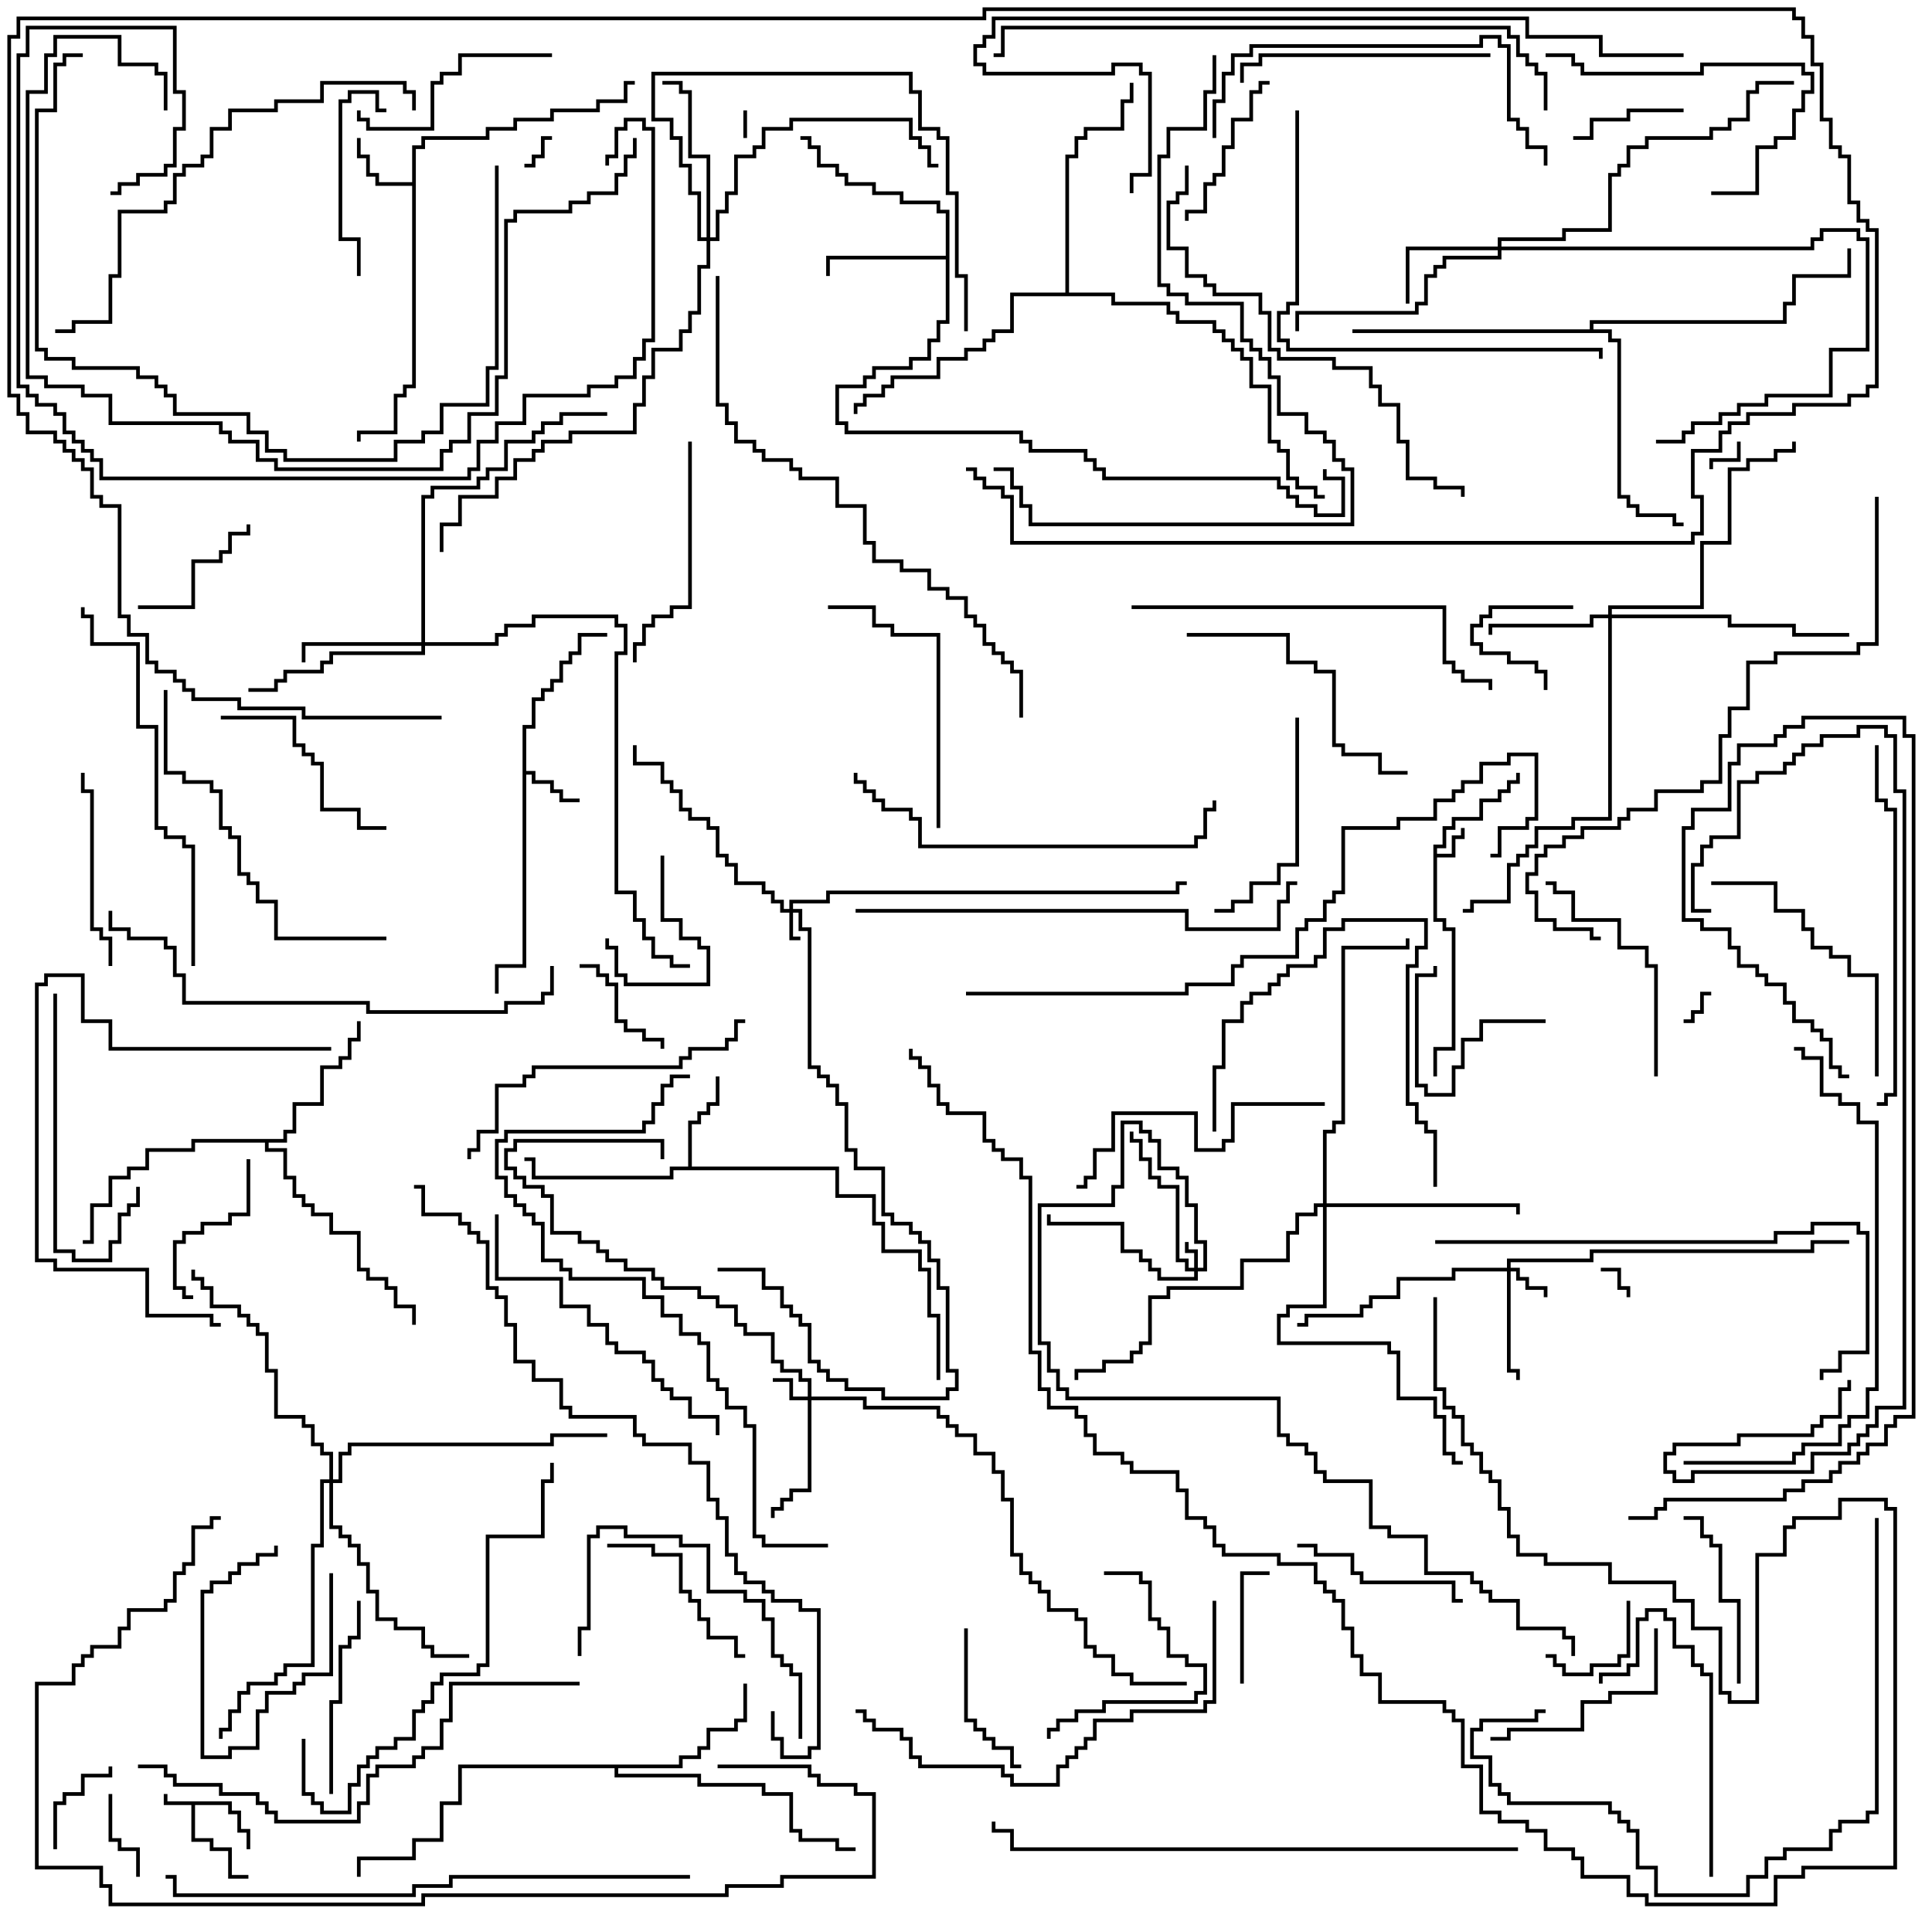 <svg version="1.1" width="105" height="105" xmlns="http://www.w3.org/2000/svg"><path d="M12.6,97.9L12.6,98.4L13.1,98.4L13.1,99.4L13.6,99.4L13.6,100.5L13.4,100.5L13.4,99.6L12.9,99.6L12.9,98.6L12.4,98.6L12.4,98.1L10.6,98.1L10.6,99.9L11.6,99.9L11.6,100.4L12.6,100.4L12.6,101.9L13.5,101.9L13.5,102.1L12.4,102.1L12.4,100.6L11.4,100.6L11.4,100.1L10.4,100.1L10.4,98.1L8.9,98.1L8.9,97.5L9.1,97.5L9.1,97.9z" stroke="none"/><path d="M77.9,45.9L78.4,45.9L78.4,44.9L78.9,44.9L78.9,44.4L80.4,44.4L80.4,43.4L81.4,43.4L81.4,42.9L81.9,42.9L81.9,42.4L82.4,42.4L82.4,42L82.6,42L82.6,42.6L82.1,42.6L82.1,43.1L81.6,43.1L81.6,43.6L80.6,43.6L80.6,44.6L79.1,44.6L79.1,45.1L78.6,45.1L78.6,46.1L78.1,46.1L78.1,46.4L78.9,46.4L78.9,45.4L79.4,45.4L79.4,45L79.6,45L79.6,45.6L79.1,45.6L79.1,46.6L78.1,46.6L78.1,49.9L78.6,49.9L78.6,50.4L79.1,50.4L79.1,57.1L78.1,57.1L78.1,58.5L77.9,58.5L77.9,56.9L78.9,56.9L78.9,50.6L78.4,50.6L78.4,50.1L77.9,50.1z" stroke="none"/><path d="M28.4,39.4L28.9,39.4L28.9,37.9L29.4,37.9L29.4,37.4L29.9,37.4L29.9,36.9L30.4,36.9L30.4,35.9L30.9,35.9L30.9,35.4L31.4,35.4L31.4,34.4L33,34.4L33,34.6L31.6,34.6L31.6,35.6L31.1,35.6L31.1,36.1L30.6,36.1L30.6,37.1L30.1,37.1L30.1,37.6L29.6,37.6L29.6,38.1L29.1,38.1L29.1,39.6L28.6,39.6L28.6,41.9L29.1,41.9L29.1,42.4L30.1,42.4L30.1,42.9L30.6,42.9L30.6,43.4L31.5,43.4L31.5,43.6L30.4,43.6L30.4,43.1L29.9,43.1L29.9,42.6L28.9,42.6L28.9,42.1L28.6,42.1L28.6,52.6L27.1,52.6L27.1,54L26.9,54L26.9,52.4L28.4,52.4z" stroke="none"/><path d="M22.4,9.9L22.4,7.9L22.9,7.9L22.9,7.4L26.4,7.4L26.4,6.9L27.9,6.9L27.9,6.4L29.9,6.4L29.9,5.9L32.4,5.9L32.4,5.4L33.9,5.4L33.9,4.4L34.5,4.4L34.5,4.6L34.1,4.6L34.1,5.6L32.6,5.6L32.6,6.1L30.1,6.1L30.1,6.6L28.1,6.6L28.1,7.1L26.6,7.1L26.6,7.6L23.1,7.6L23.1,8.1L22.6,8.1L22.6,21.1L22.1,21.1L22.1,21.6L21.6,21.6L21.6,23.6L19.6,23.6L19.6,24L19.4,24L19.4,23.4L21.4,23.4L21.4,21.4L21.9,21.4L21.9,20.9L22.4,20.9L22.4,10.1L20.4,10.1L20.4,9.6L19.9,9.6L19.9,8.6L19.4,8.6L19.4,7.5L19.6,7.5L19.6,8.4L20.1,8.4L20.1,9.4L20.6,9.4L20.6,9.9z" stroke="none"/><path d="M37.4,63.4L37.4,60.9L37.9,60.9L37.9,60.4L38.4,60.4L38.4,59.9L38.9,59.9L38.9,58.5L39.1,58.5L39.1,60.1L38.6,60.1L38.6,60.6L38.1,60.6L38.1,61.1L37.6,61.1L37.6,63.4L45.6,63.4L45.6,64.9L47.6,64.9L47.6,66.4L48.1,66.4L48.1,67.9L50.1,67.9L50.1,68.9L50.6,68.9L50.6,71.4L51.1,71.4L51.1,75L50.9,75L50.9,71.6L50.4,71.6L50.4,69.1L49.9,69.1L49.9,68.1L47.9,68.1L47.9,66.6L47.4,66.6L47.4,65.1L45.4,65.1L45.4,63.6L36.6,63.6L36.6,64.1L28.9,64.1L28.9,63.1L28.5,63.1L28.5,62.9L29.1,62.9L29.1,63.9L36.4,63.9L36.4,63.4z" stroke="none"/><path d="M51.4,13.9L51.4,11.6L50.9,11.6L50.9,11.1L48.9,11.1L48.9,10.6L47.4,10.6L47.4,10.1L45.9,10.1L45.9,9.6L45.4,9.6L45.4,9.1L44.4,9.1L44.4,8.1L43.9,8.1L43.9,7.6L43.5,7.6L43.5,7.4L44.1,7.4L44.1,7.9L44.6,7.9L44.6,8.9L45.6,8.9L45.6,9.4L46.1,9.4L46.1,9.9L47.6,9.9L47.6,10.4L49.1,10.4L49.1,10.9L51.1,10.9L51.1,11.4L51.6,11.4L51.6,17.6L51.1,17.6L51.1,18.6L50.6,18.6L50.6,19.6L49.6,19.6L49.6,20.1L47.6,20.1L47.6,20.6L47.1,20.6L47.1,21.1L45.6,21.1L45.6,22.9L46.1,22.9L46.1,23.4L55.6,23.4L55.6,23.9L56.1,23.9L56.1,24.4L59.1,24.4L59.1,24.9L59.6,24.9L59.6,25.4L60.1,25.4L60.1,25.9L69.6,25.9L69.6,26.4L70.1,26.4L70.1,26.9L70.6,26.9L70.6,27.4L71.6,27.4L71.6,27.9L72.9,27.9L72.9,26.1L71.9,26.1L71.9,25.5L72.1,25.5L72.1,25.9L73.1,25.9L73.1,28.1L71.4,28.1L71.4,27.6L70.4,27.6L70.4,27.1L69.9,27.1L69.9,26.6L69.4,26.6L69.4,26.1L59.9,26.1L59.9,25.6L59.4,25.6L59.4,25.1L58.9,25.1L58.9,24.6L55.9,24.6L55.9,24.1L55.4,24.1L55.4,23.6L45.9,23.6L45.9,23.1L45.4,23.1L45.4,20.9L46.9,20.9L46.9,20.4L47.4,20.4L47.4,19.9L49.4,19.9L49.4,19.4L50.4,19.4L50.4,18.4L50.9,18.4L50.9,17.4L51.4,17.4L51.4,14.1L45.1,14.1L45.1,15L44.9,15L44.9,13.9z" stroke="none"/><path d="M15.4,61.9L15.4,61.4L15.9,61.4L15.9,59.9L17.4,59.9L17.4,57.9L18.4,57.9L18.4,57.4L18.9,57.4L18.9,56.4L19.4,56.4L19.4,55.5L19.6,55.5L19.6,56.6L19.1,56.6L19.1,57.6L18.6,57.6L18.6,58.1L17.6,58.1L17.6,60.1L16.1,60.1L16.1,61.6L15.6,61.6L15.6,62.1L14.6,62.1L14.6,62.4L15.6,62.4L15.6,63.9L16.1,63.9L16.1,64.9L16.6,64.9L16.6,65.4L17.1,65.4L17.1,65.9L18.1,65.9L18.1,66.9L19.6,66.9L19.6,68.9L20.1,68.9L20.1,69.4L21.1,69.4L21.1,69.9L21.6,69.9L21.6,70.9L22.6,70.9L22.6,72L22.4,72L22.4,71.1L21.4,71.1L21.4,70.1L20.9,70.1L20.9,69.6L19.9,69.6L19.9,69.1L19.4,69.1L19.4,67.1L17.9,67.1L17.9,66.1L16.9,66.1L16.9,65.6L16.4,65.6L16.4,65.1L15.9,65.1L15.9,64.1L15.4,64.1L15.4,62.6L14.4,62.6L14.4,62.1L10.6,62.1L10.6,62.6L8.1,62.6L8.1,63.6L7.1,63.6L7.1,64.1L6.1,64.1L6.1,65.6L5.1,65.6L5.1,67.6L4.5,67.6L4.5,67.4L4.9,67.4L4.9,65.4L5.9,65.4L5.9,63.9L6.9,63.9L6.9,63.4L7.9,63.4L7.9,62.4L10.4,62.4L10.4,61.9z" stroke="none"/><path d="M36.9,95.9L36.9,95.4L37.9,95.4L37.9,94.9L38.4,94.9L38.4,93.9L39.9,93.9L39.9,93.4L40.4,93.4L40.4,91.5L40.6,91.5L40.6,93.6L40.1,93.6L40.1,94.1L38.6,94.1L38.6,95.1L38.1,95.1L38.1,95.6L37.1,95.6L37.1,96.1L33.6,96.1L33.6,96.4L38.1,96.4L38.1,96.9L41.6,96.9L41.6,97.4L43.1,97.4L43.1,99.4L43.6,99.4L43.6,99.9L45.6,99.9L45.6,100.4L46.5,100.4L46.5,100.6L45.4,100.6L45.4,100.1L43.4,100.1L43.4,99.6L42.9,99.6L42.9,97.6L41.4,97.6L41.4,97.1L37.9,97.1L37.9,96.6L33.4,96.6L33.4,96.1L25.1,96.1L25.1,98.1L24.1,98.1L24.1,100.1L22.6,100.1L22.6,101.1L19.6,101.1L19.6,102L19.4,102L19.4,100.9L22.4,100.9L22.4,99.9L23.9,99.9L23.9,97.9L24.9,97.9L24.9,95.9z" stroke="none"/><path d="M86.4,17.9L86.4,17.4L96.9,17.4L96.9,16.4L97.4,16.4L97.4,14.9L100.4,14.9L100.4,13.5L100.6,13.5L100.6,15.1L97.6,15.1L97.6,16.6L97.1,16.6L97.1,17.6L86.6,17.6L86.6,17.9L87.6,17.9L87.6,18.4L88.1,18.4L88.1,26.9L88.6,26.9L88.6,27.4L89.1,27.4L89.1,27.9L91.1,27.9L91.1,28.4L91.5,28.4L91.5,28.6L90.9,28.6L90.9,28.1L88.9,28.1L88.9,27.6L88.4,27.6L88.4,27.1L87.9,27.1L87.9,18.6L87.4,18.6L87.4,18.1L73.5,18.1L73.5,17.9z" stroke="none"/><path d="M57.9,15.9L57.9,8.4L58.4,8.4L58.4,7.4L58.9,7.4L58.9,6.9L60.9,6.9L60.9,5.4L61.4,5.4L61.4,4.5L61.6,4.5L61.6,5.6L61.1,5.6L61.1,7.1L59.1,7.1L59.1,7.6L58.6,7.6L58.6,8.6L58.1,8.6L58.1,15.9L60.6,15.9L60.6,16.4L63.6,16.4L63.6,16.9L64.1,16.9L64.1,17.4L66.1,17.4L66.1,17.9L66.6,17.9L66.6,18.4L67.1,18.4L67.1,18.9L67.6,18.9L67.6,19.4L68.1,19.4L68.1,20.9L69.1,20.9L69.1,23.9L69.6,23.9L69.6,24.4L70.1,24.4L70.1,25.9L70.6,25.9L70.6,26.4L71.6,26.4L71.6,26.9L72,26.9L72,27.1L71.4,27.1L71.4,26.6L70.4,26.6L70.4,26.1L69.9,26.1L69.9,24.6L69.4,24.6L69.4,24.1L68.9,24.1L68.9,21.1L67.9,21.1L67.9,19.6L67.4,19.6L67.4,19.1L66.9,19.1L66.9,18.6L66.4,18.6L66.4,18.1L65.9,18.1L65.9,17.6L63.9,17.6L63.9,17.1L63.4,17.1L63.4,16.6L60.4,16.6L60.4,16.1L55.1,16.1L55.1,18.1L54.1,18.1L54.1,18.6L53.6,18.6L53.6,19.1L52.6,19.1L52.6,19.6L51.1,19.6L51.1,20.6L48.6,20.6L48.6,21.1L48.1,21.1L48.1,21.6L47.1,21.6L47.1,22.1L46.6,22.1L46.6,22.5L46.4,22.5L46.4,21.9L46.9,21.9L46.9,21.4L47.9,21.4L47.9,20.9L48.4,20.9L48.4,20.4L50.9,20.4L50.9,19.4L52.4,19.4L52.4,18.9L53.4,18.9L53.4,18.4L53.9,18.4L53.9,17.9L54.9,17.9L54.9,15.9z" stroke="none"/><path d="M42.9,49.4L42.9,48.9L44.9,48.9L44.9,48.4L63.9,48.4L63.9,47.9L64.5,47.9L64.5,48.1L64.1,48.1L64.1,48.6L45.1,48.6L45.1,49.1L43.1,49.1L43.1,49.4L43.6,49.4L43.6,50.4L44.1,50.4L44.1,57.9L44.6,57.9L44.6,58.4L45.1,58.4L45.1,58.9L45.6,58.9L45.6,59.9L46.1,59.9L46.1,62.4L46.6,62.4L46.6,63.4L48.1,63.4L48.1,65.9L48.6,65.9L48.6,66.4L49.6,66.4L49.6,66.9L50.1,66.9L50.1,67.4L50.6,67.4L50.6,68.4L51.1,68.4L51.1,69.9L51.6,69.9L51.6,74.4L52.1,74.4L52.1,75.6L51.6,75.6L51.6,76.1L47.9,76.1L47.9,75.6L45.9,75.6L45.9,75.1L44.9,75.1L44.9,74.6L44.4,74.6L44.4,74.1L43.9,74.1L43.9,72.1L43.4,72.1L43.4,71.6L42.9,71.6L42.9,71.1L42.4,71.1L42.4,70.1L41.4,70.1L41.4,69.1L39,69.1L39,68.9L41.6,68.9L41.6,69.9L42.6,69.9L42.6,70.9L43.1,70.9L43.1,71.4L43.6,71.4L43.6,71.9L44.1,71.9L44.1,73.9L44.6,73.9L44.6,74.4L45.1,74.4L45.1,74.9L46.1,74.9L46.1,75.4L48.1,75.4L48.1,75.9L51.4,75.9L51.4,75.4L51.9,75.4L51.9,74.6L51.4,74.6L51.4,70.1L50.9,70.1L50.9,68.6L50.4,68.6L50.4,67.6L49.9,67.6L49.9,67.1L49.4,67.1L49.4,66.6L48.4,66.6L48.4,66.1L47.9,66.1L47.9,63.6L46.4,63.6L46.4,62.6L45.9,62.6L45.9,60.1L45.4,60.1L45.4,59.1L44.9,59.1L44.9,58.6L44.4,58.6L44.4,58.1L43.9,58.1L43.9,50.6L43.4,50.6L43.4,49.6L43.1,49.6L43.1,50.9L43.5,50.9L43.5,51.1L42.9,51.1L42.9,49.6L42.4,49.6L42.4,49.1L41.9,49.1L41.9,48.6L41.4,48.6L41.4,48.1L39.9,48.1L39.9,47.1L39.4,47.1L39.4,46.6L38.9,46.6L38.9,45.1L38.4,45.1L38.4,44.6L37.4,44.6L37.4,44.1L36.9,44.1L36.9,43.1L36.4,43.1L36.4,42.6L35.9,42.6L35.9,41.6L34.4,41.6L34.4,40.5L34.6,40.5L34.6,41.4L36.1,41.4L36.1,42.4L36.6,42.4L36.6,42.9L37.1,42.9L37.1,43.9L37.6,43.9L37.6,44.4L38.6,44.4L38.6,44.9L39.1,44.9L39.1,46.4L39.6,46.4L39.6,46.9L40.1,46.9L40.1,47.9L41.6,47.9L41.6,48.4L42.1,48.4L42.1,48.9L42.6,48.9L42.6,49.4z" stroke="none"/><path d="M64.9,68.9L64.9,68.1L64.4,68.1L64.4,67.5L64.6,67.5L64.6,67.9L65.1,67.9L65.1,68.9L65.4,68.9L65.4,67.6L64.9,67.6L64.9,65.6L64.4,65.6L64.4,64.1L63.9,64.1L63.9,63.6L62.9,63.6L62.9,62.1L62.4,62.1L62.4,61.6L61.9,61.6L61.9,61.1L61.1,61.1L61.1,64.6L60.6,64.6L60.6,65.6L56.6,65.6L56.6,72.9L57.1,72.9L57.1,74.4L57.6,74.4L57.6,75.4L58.1,75.4L58.1,75.9L69.6,75.9L69.6,77.9L70.1,77.9L70.1,78.4L71.1,78.4L71.1,78.9L71.6,78.9L71.6,79.9L72.1,79.9L72.1,80.4L74.6,80.4L74.6,82.9L75.6,82.9L75.6,83.4L77.6,83.4L77.6,85.4L80.1,85.4L80.1,85.9L80.6,85.9L80.6,86.4L81.1,86.4L81.1,86.9L82.6,86.9L82.6,88.4L85.1,88.4L85.1,88.9L85.6,88.9L85.6,90L85.4,90L85.4,89.1L84.9,89.1L84.9,88.6L82.4,88.6L82.4,87.1L80.9,87.1L80.9,86.6L80.4,86.6L80.4,86.1L79.9,86.1L79.9,85.6L77.4,85.6L77.4,83.6L75.4,83.6L75.4,83.1L74.4,83.1L74.4,80.6L71.9,80.6L71.9,80.1L71.4,80.1L71.4,79.1L70.9,79.1L70.9,78.6L69.9,78.6L69.9,78.1L69.4,78.1L69.4,76.1L57.9,76.1L57.9,75.6L57.4,75.6L57.4,74.6L56.9,74.6L56.9,73.1L56.4,73.1L56.4,65.4L60.4,65.4L60.4,64.4L60.9,64.4L60.9,60.9L62.1,60.9L62.1,61.4L62.6,61.4L62.6,61.9L63.1,61.9L63.1,63.4L64.1,63.4L64.1,63.9L64.6,63.9L64.6,65.4L65.1,65.4L65.1,67.4L65.6,67.4L65.6,69.1L65.1,69.1L65.1,69.6L62.9,69.6L62.9,69.1L62.4,69.1L62.4,68.6L61.9,68.6L61.9,68.1L60.9,68.1L60.9,66.6L56.9,66.6L56.9,66L57.1,66L57.1,66.4L61.1,66.4L61.1,67.9L62.1,67.9L62.1,68.4L62.6,68.4L62.6,68.9L63.1,68.9L63.1,69.4L64.9,69.4L64.9,69.1L64.4,69.1L64.4,68.6L63.9,68.6L63.9,64.6L62.9,64.6L62.9,64.1L62.4,64.1L62.4,63.1L61.9,63.1L61.9,62.1L61.4,62.1L61.4,61.5L61.6,61.5L61.6,61.9L62.1,61.9L62.1,62.9L62.6,62.9L62.6,63.9L63.1,63.9L63.1,64.4L64.1,64.4L64.1,68.4L64.6,68.4L64.6,68.9z" stroke="none"/><path d="M43.9,75.9L43.9,75.1L43.4,75.1L43.4,74.6L42.4,74.6L42.4,74.1L41.9,74.1L41.9,72.6L40.4,72.6L40.4,72.1L39.9,72.1L39.9,71.1L38.9,71.1L38.9,70.6L37.9,70.6L37.9,70.1L35.9,70.1L35.9,69.6L35.4,69.6L35.4,69.1L33.9,69.1L33.9,68.6L32.9,68.6L32.9,68.1L32.4,68.1L32.4,67.6L31.4,67.6L31.4,67.1L29.9,67.1L29.9,65.1L29.4,65.1L29.4,64.6L28.4,64.6L28.4,64.1L27.9,64.1L27.9,63.6L27.4,63.6L27.4,62.4L27.9,62.4L27.9,61.9L36.1,61.9L36.1,63L35.9,63L35.9,62.1L28.1,62.1L28.1,62.6L27.6,62.6L27.6,63.4L28.1,63.4L28.1,63.9L28.6,63.9L28.6,64.4L29.6,64.4L29.6,64.9L30.1,64.9L30.1,66.9L31.6,66.9L31.6,67.4L32.6,67.4L32.6,67.9L33.1,67.9L33.1,68.4L34.1,68.4L34.1,68.9L35.6,68.9L35.6,69.4L36.1,69.4L36.1,69.9L38.1,69.9L38.1,70.4L39.1,70.4L39.1,70.9L40.1,70.9L40.1,71.9L40.6,71.9L40.6,72.4L42.1,72.4L42.1,73.9L42.6,73.9L42.6,74.4L43.6,74.4L43.6,74.9L44.1,74.9L44.1,75.9L47.1,75.9L47.1,76.4L51.1,76.4L51.1,76.9L51.6,76.9L51.6,77.4L52.1,77.4L52.1,77.9L53.1,77.9L53.1,78.9L54.1,78.9L54.1,79.9L54.6,79.9L54.6,81.4L55.1,81.4L55.1,84.4L55.6,84.4L55.6,85.4L56.1,85.4L56.1,85.9L56.6,85.9L56.6,86.4L57.1,86.4L57.1,87.4L58.6,87.4L58.6,87.9L59.1,87.9L59.1,89.4L59.6,89.4L59.6,89.9L60.6,89.9L60.6,90.9L61.6,90.9L61.6,91.4L64.5,91.4L64.5,91.6L61.4,91.6L61.4,91.1L60.4,91.1L60.4,90.1L59.4,90.1L59.4,89.6L58.9,89.6L58.9,88.1L58.4,88.1L58.4,87.6L56.9,87.6L56.9,86.6L56.4,86.6L56.4,86.1L55.9,86.1L55.9,85.6L55.4,85.6L55.4,84.6L54.9,84.6L54.9,81.6L54.4,81.6L54.4,80.1L53.9,80.1L53.9,79.1L52.9,79.1L52.9,78.1L51.9,78.1L51.9,77.6L51.4,77.6L51.4,77.1L50.9,77.1L50.9,76.6L46.9,76.6L46.9,76.1L44.1,76.1L44.1,81.1L43.1,81.1L43.1,81.6L42.6,81.6L42.6,82.1L42.1,82.1L42.1,82.5L41.9,82.5L41.9,81.9L42.4,81.9L42.4,81.4L42.9,81.4L42.9,80.9L43.9,80.9L43.9,76.1L42.9,76.1L42.9,75.1L42,75.1L42,74.9L43.1,74.9L43.1,75.9z" stroke="none"/><path d="M81.9,68.9L81.9,68.4L86.4,68.4L86.4,67.9L98.4,67.9L98.4,67.4L100.5,67.4L100.5,67.6L98.6,67.6L98.6,68.1L86.6,68.1L86.6,68.6L82.1,68.6L82.1,68.9L82.6,68.9L82.6,69.4L83.1,69.4L83.1,69.9L84.1,69.9L84.1,70.5L83.9,70.5L83.9,70.1L82.9,70.1L82.9,69.6L82.4,69.6L82.4,69.1L82.1,69.1L82.1,74.4L82.6,74.4L82.6,75L82.4,75L82.4,74.6L81.9,74.6L81.9,69.1L79.1,69.1L79.1,69.6L76.1,69.6L76.1,70.6L74.6,70.6L74.6,71.1L74.1,71.1L74.1,71.6L71.1,71.6L71.1,72.1L70.5,72.1L70.5,71.9L70.9,71.9L70.9,71.4L73.9,71.4L73.9,70.9L74.4,70.9L74.4,70.4L75.9,70.4L75.9,69.4L78.9,69.4L78.9,68.9z" stroke="none"/><path d="M81.4,13.4L81.4,12.9L84.9,12.9L84.9,12.4L87.4,12.4L87.4,9.4L87.9,9.4L87.9,8.9L88.4,8.9L88.4,7.9L89.4,7.9L89.4,7.4L92.9,7.4L92.9,6.9L93.9,6.9L93.9,6.4L94.9,6.4L94.9,4.9L95.4,4.9L95.4,4.4L97.5,4.4L97.5,4.6L95.6,4.6L95.6,5.1L95.1,5.1L95.1,6.6L94.1,6.6L94.1,7.1L93.1,7.1L93.1,7.6L89.6,7.6L89.6,8.1L88.6,8.1L88.6,9.1L88.1,9.1L88.1,9.6L87.6,9.6L87.6,12.6L85.1,12.6L85.1,13.1L81.6,13.1L81.6,13.4L98.4,13.4L98.4,12.9L98.9,12.9L98.9,12.4L101.1,12.4L101.1,12.9L101.6,12.9L101.6,19.1L99.6,19.1L99.6,21.6L96.1,21.6L96.1,22.1L94.6,22.1L94.6,22.6L93.6,22.6L93.6,23.1L92.1,23.1L92.1,23.6L91.6,23.6L91.6,24.1L90,24.1L90,23.9L91.4,23.9L91.4,23.4L91.9,23.4L91.9,22.9L93.4,22.9L93.4,22.4L94.4,22.4L94.4,21.9L95.9,21.9L95.9,21.4L99.4,21.4L99.4,18.9L101.4,18.9L101.4,13.1L100.9,13.1L100.9,12.6L99.1,12.6L99.1,13.1L98.6,13.1L98.6,13.6L81.6,13.6L81.6,14.1L78.6,14.1L78.6,14.6L78.1,14.6L78.1,15.1L77.6,15.1L77.6,16.6L77.1,16.6L77.1,17.1L70.6,17.1L70.6,18L70.4,18L70.4,16.9L76.9,16.9L76.9,16.4L77.4,16.4L77.4,14.9L77.9,14.9L77.9,14.4L78.4,14.4L78.4,13.9L81.4,13.9L81.4,13.6L76.6,13.6L76.6,16.5L76.4,16.5L76.4,13.4z" stroke="none"/><path d="M22.9,34.9L22.9,26.9L23.4,26.9L23.4,26.4L25.9,26.4L25.9,25.9L26.4,25.9L26.4,25.4L27.4,25.4L27.4,23.9L28.9,23.9L28.9,23.4L29.4,23.4L29.4,22.9L30.4,22.9L30.4,22.4L33,22.4L33,22.6L30.6,22.6L30.6,23.1L29.6,23.1L29.6,23.6L29.1,23.6L29.1,24.1L27.6,24.1L27.6,25.6L26.6,25.6L26.6,26.1L26.1,26.1L26.1,26.6L23.6,26.6L23.6,27.1L23.1,27.1L23.1,34.9L26.9,34.9L26.9,34.4L27.4,34.4L27.4,33.9L28.9,33.9L28.9,33.4L33.6,33.4L33.6,33.9L34.1,33.9L34.1,35.6L33.6,35.6L33.6,48.4L34.6,48.4L34.6,49.9L35.1,49.9L35.1,50.9L35.6,50.9L35.6,51.9L36.6,51.9L36.6,52.4L37.5,52.4L37.5,52.6L36.4,52.6L36.4,52.1L35.4,52.1L35.4,51.1L34.9,51.1L34.9,50.1L34.4,50.1L34.4,48.6L33.4,48.6L33.4,35.4L33.9,35.4L33.9,34.1L33.4,34.1L33.4,33.6L29.1,33.6L29.1,34.1L27.6,34.1L27.6,34.6L27.1,34.6L27.1,35.1L23.1,35.1L23.1,35.6L18.1,35.6L18.1,36.1L17.6,36.1L17.6,36.6L15.6,36.6L15.6,37.1L15.1,37.1L15.1,37.6L13.5,37.6L13.5,37.4L14.9,37.4L14.9,36.9L15.4,36.9L15.4,36.4L17.4,36.4L17.4,35.9L17.9,35.9L17.9,35.4L22.9,35.4L22.9,35.1L16.6,35.1L16.6,36L16.4,36L16.4,34.9z" stroke="none"/><path d="M87.4,33.4L87.4,32.9L92.4,32.9L92.4,29.4L93.9,29.4L93.9,25.4L94.9,25.4L94.9,24.9L96.4,24.9L96.4,24.4L97.4,24.4L97.4,24L97.6,24L97.6,24.6L96.6,24.6L96.6,25.1L95.1,25.1L95.1,25.6L94.1,25.6L94.1,29.6L92.6,29.6L92.6,33.1L87.6,33.1L87.6,33.4L94.1,33.4L94.1,33.9L97.6,33.9L97.6,34.4L100.5,34.4L100.5,34.6L97.4,34.6L97.4,34.1L93.9,34.1L93.9,33.6L87.6,33.6L87.6,44.6L85.6,44.6L85.6,45.1L83.6,45.1L83.6,46.1L83.1,46.1L83.1,46.6L82.6,46.6L82.6,47.1L82.1,47.1L82.1,49.1L80.1,49.1L80.1,49.6L79.5,49.6L79.5,49.4L79.9,49.4L79.9,48.9L81.9,48.9L81.9,46.9L82.4,46.9L82.4,46.4L82.9,46.4L82.9,45.9L83.4,45.9L83.4,44.9L85.4,44.9L85.4,44.4L87.4,44.4L87.4,33.6L86.6,33.6L86.6,34.1L81.1,34.1L81.1,34.5L80.9,34.5L80.9,33.9L86.4,33.9L86.4,33.4z" stroke="none"/><path d="M38.4,12.9L38.4,8.6L37.4,8.6L37.4,5.1L36.9,5.1L36.9,4.6L36,4.6L36,4.4L37.1,4.4L37.1,4.9L37.6,4.9L37.6,8.4L38.6,8.4L38.6,12.9L38.9,12.9L38.9,11.4L39.4,11.4L39.4,10.4L39.9,10.4L39.9,8.4L40.9,8.4L40.9,7.9L41.4,7.9L41.4,6.9L42.9,6.9L42.9,6.4L49.6,6.4L49.6,7.4L50.1,7.4L50.1,7.9L50.6,7.9L50.6,8.9L51,8.9L51,9.1L50.4,9.1L50.4,8.1L49.9,8.1L49.9,7.6L49.4,7.6L49.4,6.6L43.1,6.6L43.1,7.1L41.6,7.1L41.6,8.1L41.1,8.1L41.1,8.6L40.1,8.6L40.1,10.6L39.6,10.6L39.6,11.6L39.1,11.6L39.1,13.1L38.6,13.1L38.6,14.6L38.1,14.6L38.1,17.1L37.6,17.1L37.6,18.1L37.1,18.1L37.1,19.1L35.6,19.1L35.6,20.6L35.1,20.6L35.1,22.1L34.6,22.1L34.6,23.6L31.1,23.6L31.1,24.1L29.6,24.1L29.6,24.6L29.1,24.6L29.1,25.1L28.1,25.1L28.1,26.1L27.1,26.1L27.1,27.1L25.1,27.1L25.1,28.6L24.1,28.6L24.1,30L23.9,30L23.9,28.4L24.9,28.4L24.9,26.9L26.9,26.9L26.9,25.9L27.9,25.9L27.9,24.9L28.9,24.9L28.9,24.4L29.4,24.4L29.4,23.9L30.9,23.9L30.9,23.4L34.4,23.4L34.4,21.9L34.9,21.9L34.9,20.4L35.4,20.4L35.4,18.9L36.9,18.9L36.9,17.9L37.4,17.9L37.4,16.9L37.9,16.9L37.9,14.4L38.4,14.4L38.4,13.1L37.9,13.1L37.9,10.6L37.4,10.6L37.4,9.1L36.9,9.1L36.9,7.6L36.4,7.6L36.4,6.6L35.4,6.6L35.4,3.9L49.6,3.9L49.6,4.9L50.1,4.9L50.1,6.9L51.1,6.9L51.1,7.4L51.6,7.4L51.6,10.4L52.1,10.4L52.1,14.9L52.6,14.9L52.6,18L52.4,18L52.4,15.1L51.9,15.1L51.9,10.6L51.4,10.6L51.4,7.6L50.9,7.6L50.9,7.1L49.9,7.1L49.9,5.1L49.4,5.1L49.4,4.1L35.6,4.1L35.6,6.4L36.6,6.4L36.6,7.4L37.1,7.4L37.1,8.9L37.6,8.9L37.6,10.4L38.1,10.4L38.1,12.9z" stroke="none"/><path d="M71.9,65.4L71.9,61.4L72.4,61.4L72.4,60.9L72.9,60.9L72.9,51.4L76.4,51.4L76.4,51L76.6,51L76.6,51.6L73.1,51.6L73.1,61.1L72.6,61.1L72.6,61.6L72.1,61.6L72.1,65.4L82.6,65.4L82.6,66L82.4,66L82.4,65.6L72.1,65.6L72.1,71.1L70.1,71.1L70.1,71.6L69.6,71.6L69.6,72.9L75.6,72.9L75.6,73.4L76.1,73.4L76.1,75.9L78.1,75.9L78.1,76.9L78.6,76.9L78.6,78.9L79.1,78.9L79.1,79.4L79.5,79.4L79.5,79.6L78.9,79.6L78.9,79.1L78.4,79.1L78.4,77.1L77.9,77.1L77.9,76.1L75.9,76.1L75.9,73.6L75.4,73.6L75.4,73.1L69.4,73.1L69.4,71.4L69.9,71.4L69.9,70.9L71.9,70.9L71.9,65.6L71.6,65.6L71.6,66.1L70.6,66.1L70.6,67.1L70.1,67.1L70.1,68.6L67.6,68.6L67.6,70.1L63.6,70.1L63.6,70.6L62.6,70.6L62.6,73.1L62.1,73.1L62.1,73.6L61.6,73.6L61.6,74.1L60.1,74.1L60.1,74.6L58.6,74.6L58.6,75L58.4,75L58.4,74.4L59.9,74.4L59.9,73.9L61.4,73.9L61.4,73.4L61.9,73.4L61.9,72.9L62.4,72.9L62.4,70.4L63.4,70.4L63.4,69.9L67.4,69.9L67.4,68.4L69.9,68.4L69.9,66.9L70.4,66.9L70.4,65.9L71.4,65.9L71.4,65.4z" stroke="none"/><path d="M17.9,80.4L17.9,79.1L17.4,79.1L17.4,78.6L16.9,78.6L16.9,77.6L16.4,77.6L16.4,77.1L14.9,77.1L14.9,74.6L14.4,74.6L14.4,72.6L13.9,72.6L13.9,72.1L13.4,72.1L13.4,71.6L12.9,71.6L12.9,71.1L11.4,71.1L11.4,70.1L10.9,70.1L10.9,69.6L10.4,69.6L10.4,69L10.6,69L10.6,69.4L11.1,69.4L11.1,69.9L11.6,69.9L11.6,70.9L13.1,70.9L13.1,71.4L13.6,71.4L13.6,71.9L14.1,71.9L14.1,72.4L14.6,72.4L14.6,74.4L15.1,74.4L15.1,76.9L16.6,76.9L16.6,77.4L17.1,77.4L17.1,78.4L17.6,78.4L17.6,78.9L18.1,78.9L18.1,80.4L18.4,80.4L18.4,78.9L18.9,78.9L18.9,78.4L29.9,78.4L29.9,77.9L33,77.9L33,78.1L30.1,78.1L30.1,78.6L19.1,78.6L19.1,79.1L18.6,79.1L18.6,80.6L18.1,80.6L18.1,82.9L18.6,82.9L18.6,83.4L19.1,83.4L19.1,83.9L19.6,83.9L19.6,84.9L20.1,84.9L20.1,86.4L20.6,86.4L20.6,87.9L21.6,87.9L21.6,88.4L23.1,88.4L23.1,89.4L23.6,89.4L23.6,89.9L25.5,89.9L25.5,90.1L23.4,90.1L23.4,89.6L22.9,89.6L22.9,88.6L21.4,88.6L21.4,88.1L20.4,88.1L20.4,86.6L19.9,86.6L19.9,85.1L19.4,85.1L19.4,84.1L18.9,84.1L18.9,83.6L18.4,83.6L18.4,83.1L17.9,83.1L17.9,80.6L17.6,80.6L17.6,84.1L17.1,84.1L17.1,90.6L15.6,90.6L15.6,91.1L15.1,91.1L15.1,91.6L13.6,91.6L13.6,92.1L13.1,92.1L13.1,93.1L12.6,93.1L12.6,94.1L12.1,94.1L12.1,94.5L11.9,94.5L11.9,93.9L12.4,93.9L12.4,92.9L12.9,92.9L12.9,91.9L13.4,91.9L13.4,91.4L14.9,91.4L14.9,90.9L15.4,90.9L15.4,90.4L16.9,90.4L16.9,83.9L17.4,83.9L17.4,80.4z" stroke="none"/><path d="M40.6,7.5L40.4,7.5L40.4,6L40.6,6z" stroke="none"/><path d="M93,53.9L93,54.1L92.6,54.1L92.6,55.1L92.1,55.1L92.1,55.6L91.5,55.6L91.5,55.4L91.9,55.4L91.9,54.9L92.4,54.9L92.4,53.9z" stroke="none"/><path d="M30,7.4L30,7.6L29.6,7.6L29.6,8.6L29.1,8.6L29.1,9.1L28.5,9.1L28.5,8.9L28.9,8.9L28.9,8.4L29.4,8.4L29.4,7.4z" stroke="none"/><path d="M94.4,24L94.6,24L94.6,25.1L93.1,25.1L93.1,25.5L92.9,25.5L92.9,24.9L94.4,24.9z" stroke="none"/><path d="M87,69.1L87,68.9L88.1,68.9L88.1,69.9L88.6,69.9L88.6,70.5L88.4,70.5L88.4,70.1L87.9,70.1L87.9,69.1z" stroke="none"/><path d="M17.9,85.5L18.1,85.5L18.1,91.1L16.6,91.1L16.6,91.6L16.1,91.6L16.1,92.1L14.6,92.1L14.6,93.1L14.1,93.1L14.1,95.1L12.6,95.1L12.6,95.6L10.9,95.6L10.9,86.4L11.4,86.4L11.4,85.9L12.4,85.9L12.4,85.4L12.9,85.4L12.9,84.9L13.9,84.9L13.9,84.4L14.9,84.4L14.9,84L15.1,84L15.1,84.6L14.1,84.6L14.1,85.1L13.1,85.1L13.1,85.6L12.6,85.6L12.6,86.1L11.6,86.1L11.6,86.6L11.1,86.6L11.1,95.4L12.4,95.4L12.4,94.9L13.9,94.9L13.9,92.9L14.4,92.9L14.4,91.9L15.9,91.9L15.9,91.4L16.4,91.4L16.4,90.9L17.9,90.9z" stroke="none"/><path d="M5.9,97.5L6.1,97.5L6.1,99.9L6.6,99.9L6.6,100.4L7.6,100.4L7.6,102L7.4,102L7.4,100.6L6.4,100.6L6.4,100.1L5.9,100.1z" stroke="none"/><path d="M85.5,32.9L85.5,33.1L81.1,33.1L81.1,33.6L80.6,33.6L80.6,34.1L80.1,34.1L80.1,34.9L80.6,34.9L80.6,35.4L82.1,35.4L82.1,35.9L83.6,35.9L83.6,36.4L84.1,36.4L84.1,37.5L83.9,37.5L83.9,36.6L83.4,36.6L83.4,36.1L81.9,36.1L81.9,35.6L80.4,35.6L80.4,35.1L79.9,35.1L79.9,33.9L80.4,33.9L80.4,33.4L80.9,33.4L80.9,32.9z" stroke="none"/><path d="M35.9,46.5L36.1,46.5L36.1,49.9L37.1,49.9L37.1,50.9L38.1,50.9L38.1,51.4L38.6,51.4L38.6,53.6L33.9,53.6L33.9,53.1L33.4,53.1L33.4,51.6L32.9,51.6L32.9,51L33.1,51L33.1,51.4L33.6,51.4L33.6,52.9L34.1,52.9L34.1,53.4L38.4,53.4L38.4,51.6L37.9,51.6L37.9,51.1L36.9,51.1L36.9,50.1L35.9,50.1z" stroke="none"/><path d="M88.4,87L88.6,87L88.6,90.1L88.1,90.1L88.1,90.6L86.6,90.6L86.6,91.1L84.9,91.1L84.9,90.6L84.4,90.6L84.4,90.1L84,90.1L84,89.9L84.6,89.9L84.6,90.4L85.1,90.4L85.1,90.9L86.4,90.9L86.4,90.4L87.9,90.4L87.9,89.9L88.4,89.9z" stroke="none"/><path d="M3.1,100.5L2.9,100.5L2.9,97.9L3.4,97.9L3.4,97.4L4.4,97.4L4.4,96.4L5.9,96.4L5.9,96L6.1,96L6.1,96.6L4.6,96.6L4.6,97.6L3.6,97.6L3.6,98.1L3.1,98.1z" stroke="none"/><path d="M91.5,5.9L91.5,6.1L88.6,6.1L88.6,6.6L86.6,6.6L86.6,7.6L85.5,7.6L85.5,7.4L86.4,7.4L86.4,6.4L88.4,6.4L88.4,5.9z" stroke="none"/><path d="M67.6,91.5L67.4,91.5L67.4,85.4L69,85.4L69,85.6L67.6,85.6z" stroke="none"/><path d="M31.5,52.6L31.5,52.4L32.6,52.4L32.6,52.9L33.1,52.9L33.1,53.4L33.6,53.4L33.6,55.4L34.1,55.4L34.1,55.9L35.1,55.9L35.1,56.4L36.1,56.4L36.1,57L35.9,57L35.9,56.6L34.9,56.6L34.9,56.1L33.9,56.1L33.9,55.6L33.4,55.6L33.4,53.6L32.9,53.6L32.9,53.1L32.4,53.1L32.4,52.6z" stroke="none"/><path d="M84,55.4L84,55.6L80.6,55.6L80.6,56.6L79.6,56.6L79.6,58.1L79.1,58.1L79.1,59.6L77.4,59.6L77.4,59.1L76.9,59.1L76.9,52.9L77.9,52.9L77.9,52.5L78.1,52.5L78.1,53.1L77.1,53.1L77.1,58.9L77.6,58.9L77.6,59.4L78.9,59.4L78.9,57.9L79.4,57.9L79.4,56.4L80.4,56.4L80.4,55.4z" stroke="none"/><path d="M7.5,33.1L7.5,32.9L10.4,32.9L10.4,30.4L11.9,30.4L11.9,29.9L12.4,29.9L12.4,28.9L13.4,28.9L13.4,28.5L13.6,28.5L13.6,29.1L12.6,29.1L12.6,30.1L12.1,30.1L12.1,30.6L10.6,30.6L10.6,33.1z" stroke="none"/><path d="M13.4,63L13.6,63L13.6,66.1L12.6,66.1L12.6,66.6L11.1,66.6L11.1,67.1L10.1,67.1L10.1,67.6L9.6,67.6L9.6,69.9L10.1,69.9L10.1,70.4L10.5,70.4L10.5,70.6L9.9,70.6L9.9,70.1L9.4,70.1L9.4,67.4L9.9,67.4L9.9,66.9L10.9,66.9L10.9,66.4L12.4,66.4L12.4,65.9L13.4,65.9z" stroke="none"/><path d="M52.4,88.5L52.6,88.5L52.6,93.4L53.1,93.4L53.1,93.9L53.6,93.9L53.6,94.4L54.1,94.4L54.1,94.9L55.1,94.9L55.1,95.9L55.5,95.9L55.5,96.1L54.9,96.1L54.9,95.1L53.9,95.1L53.9,94.6L53.4,94.6L53.4,94.1L52.9,94.1L52.9,93.6L52.4,93.6z" stroke="none"/><path d="M64.6,12L64.4,12L64.4,11.4L65.4,11.4L65.4,9.9L65.9,9.9L65.9,9.4L66.4,9.4L66.4,7.9L66.9,7.9L66.9,6.4L67.9,6.4L67.9,4.9L68.4,4.9L68.4,4.4L69,4.4L69,4.6L68.6,4.6L68.6,5.1L68.1,5.1L68.1,6.6L67.1,6.6L67.1,8.1L66.6,8.1L66.6,9.6L66.1,9.6L66.1,10.1L65.6,10.1L65.6,11.6L64.6,11.6z" stroke="none"/><path d="M21,5.9L21,6.1L20.4,6.1L20.4,5.1L19.1,5.1L19.1,5.6L18.6,5.6L18.6,12.9L19.6,12.9L19.6,15L19.4,15L19.4,13.1L18.4,13.1L18.4,5.4L18.9,5.4L18.9,4.9L20.6,4.9L20.6,5.9z" stroke="none"/><path d="M70.5,84.1L70.5,83.9L71.6,83.9L71.6,84.4L73.6,84.4L73.6,85.4L74.1,85.4L74.1,85.9L79.1,85.9L79.1,86.9L79.5,86.9L79.5,87.1L78.9,87.1L78.9,86.1L73.9,86.1L73.9,85.6L73.4,85.6L73.4,84.6L71.4,84.6L71.4,84.1z" stroke="none"/><path d="M60,85.6L60,85.4L62.1,85.4L62.1,85.9L62.6,85.9L62.6,87.9L63.1,87.9L63.1,88.4L63.6,88.4L63.6,89.9L64.6,89.9L64.6,90.4L65.6,90.4L65.6,92.1L65.1,92.1L65.1,92.6L60.1,92.6L60.1,93.1L58.6,93.1L58.6,93.6L57.6,93.6L57.6,94.1L57.1,94.1L57.1,94.5L56.9,94.5L56.9,93.9L57.4,93.9L57.4,93.4L58.4,93.4L58.4,92.9L59.9,92.9L59.9,92.4L64.9,92.4L64.9,91.9L65.4,91.9L65.4,90.6L64.4,90.6L64.4,90.1L63.4,90.1L63.4,88.6L62.9,88.6L62.9,88.1L62.4,88.1L62.4,86.1L61.9,86.1L61.9,85.6z" stroke="none"/><path d="M94.6,91.5L94.4,91.5L94.4,87.1L93.4,87.1L93.4,84.1L92.9,84.1L92.9,83.6L92.4,83.6L92.4,82.6L91.5,82.6L91.5,82.4L92.6,82.4L92.6,83.4L93.1,83.4L93.1,83.9L93.6,83.9L93.6,86.9L94.6,86.9z" stroke="none"/><path d="M33,84.1L33,83.9L35.6,83.9L35.6,84.4L37.1,84.4L37.1,86.4L37.6,86.4L37.6,86.9L38.1,86.9L38.1,87.9L38.6,87.9L38.6,88.9L40.1,88.9L40.1,89.9L40.5,89.9L40.5,90.1L39.9,90.1L39.9,89.1L38.4,89.1L38.4,88.1L37.9,88.1L37.9,87.1L37.4,87.1L37.4,86.6L36.9,86.6L36.9,84.6L35.4,84.6L35.4,84.1z" stroke="none"/><path d="M6.1,52.5L5.9,52.5L5.9,51.1L5.4,51.1L5.4,50.6L4.9,50.6L4.9,43.1L4.4,43.1L4.4,42L4.6,42L4.6,42.9L5.1,42.9L5.1,50.4L5.6,50.4L5.6,50.9L6.1,50.9z" stroke="none"/><path d="M18.1,97.5L17.9,97.5L17.9,92.4L18.4,92.4L18.4,89.4L18.9,89.4L18.9,88.9L19.4,88.9L19.4,87L19.6,87L19.6,89.1L19.1,89.1L19.1,89.6L18.6,89.6L18.6,92.6L18.1,92.6z" stroke="none"/><path d="M12,39.1L12,38.9L16.1,38.9L16.1,40.4L16.6,40.4L16.6,40.9L17.1,40.9L17.1,41.4L17.6,41.4L17.6,43.9L19.6,43.9L19.6,44.9L21,44.9L21,45.1L19.4,45.1L19.4,44.1L17.4,44.1L17.4,41.6L16.9,41.6L16.9,41.1L16.4,41.1L16.4,40.6L15.9,40.6L15.9,39.1z" stroke="none"/><path d="M89.9,88.5L90.1,88.5L90.1,92.1L87.6,92.1L87.6,92.6L86.1,92.6L86.1,94.1L82.1,94.1L82.1,94.6L81,94.6L81,94.4L81.9,94.4L81.9,93.9L85.9,93.9L85.9,92.4L87.4,92.4L87.4,91.9L89.9,91.9z" stroke="none"/><path d="M30,2.9L30,3.1L25.1,3.1L25.1,4.1L24.1,4.1L24.1,4.6L23.6,4.6L23.6,7.1L19.9,7.1L19.9,6.6L19.4,6.6L19.4,6L19.6,6L19.6,6.4L20.1,6.4L20.1,6.9L23.4,6.9L23.4,4.4L23.9,4.4L23.9,3.9L24.9,3.9L24.9,2.9z" stroke="none"/><path d="M2.9,54L3.1,54L3.1,67.9L4.1,67.9L4.1,68.4L5.9,68.4L5.9,67.4L6.4,67.4L6.4,65.9L6.9,65.9L6.9,65.4L7.4,65.4L7.4,64.5L7.6,64.5L7.6,65.6L7.1,65.6L7.1,66.1L6.6,66.1L6.6,67.6L6.1,67.6L6.1,68.6L3.9,68.6L3.9,68.1L2.9,68.1z" stroke="none"/><path d="M70.4,39L70.6,39L70.6,47.1L69.6,47.1L69.6,48.1L68.1,48.1L68.1,49.1L67.1,49.1L67.1,49.6L66,49.6L66,49.4L66.9,49.4L66.9,48.9L67.9,48.9L67.9,47.9L69.4,47.9L69.4,46.9L70.4,46.9z" stroke="none"/><path d="M93,10.6L93,10.4L95.4,10.4L95.4,7.9L96.4,7.9L96.4,7.4L97.4,7.4L97.4,5.9L97.9,5.9L97.9,4.9L98.4,4.9L98.4,4.1L97.9,4.1L97.9,3.6L92.6,3.6L92.6,4.1L85.9,4.1L85.9,3.6L85.4,3.6L85.4,3.1L84,3.1L84,2.9L85.6,2.9L85.6,3.4L86.1,3.4L86.1,3.9L92.4,3.9L92.4,3.4L98.1,3.4L98.1,3.9L98.6,3.9L98.6,5.1L98.1,5.1L98.1,6.1L97.6,6.1L97.6,7.6L96.6,7.6L96.6,8.1L95.6,8.1L95.6,10.6z" stroke="none"/><path d="M93.1,102L92.9,102L92.9,91.1L92.4,91.1L92.4,90.6L91.9,90.6L91.9,89.6L90.9,89.6L90.9,88.1L90.4,88.1L90.4,87.6L89.6,87.6L89.6,88.1L89.1,88.1L89.1,90.6L88.6,90.6L88.6,91.1L87.1,91.1L87.1,91.5L86.9,91.5L86.9,90.9L88.4,90.9L88.4,90.4L88.9,90.4L88.9,87.9L89.4,87.9L89.4,87.4L90.6,87.4L90.6,87.9L91.1,87.9L91.1,89.4L92.1,89.4L92.1,90.4L92.6,90.4L92.6,90.9L93.1,90.9z" stroke="none"/><path d="M90.1,58.5L89.9,58.5L89.9,52.6L89.4,52.6L89.4,51.6L87.9,51.6L87.9,50.1L85.4,50.1L85.4,48.6L84.4,48.6L84.4,48.1L84,48.1L84,47.9L84.6,47.9L84.6,48.4L85.6,48.4L85.6,49.9L88.1,49.9L88.1,51.4L89.6,51.4L89.6,52.4L90.1,52.4z" stroke="none"/><path d="M78.1,64.5L77.9,64.5L77.9,61.6L77.4,61.6L77.4,61.1L76.9,61.1L76.9,60.1L76.4,60.1L76.4,52.4L76.9,52.4L76.9,51.4L77.4,51.4L77.4,50.1L73.1,50.1L73.1,50.6L72.1,50.6L72.1,52.1L71.6,52.1L71.6,52.6L70.1,52.6L70.1,53.1L69.6,53.1L69.6,53.6L69.1,53.6L69.1,54.1L68.1,54.1L68.1,54.6L67.6,54.6L67.6,55.6L66.6,55.6L66.6,58.1L66.1,58.1L66.1,61.5L65.9,61.5L65.9,57.9L66.4,57.9L66.4,55.4L67.4,55.4L67.4,54.4L67.9,54.4L67.9,53.9L68.9,53.9L68.9,53.4L69.4,53.4L69.4,52.9L69.9,52.9L69.9,52.4L71.4,52.4L71.4,51.9L71.9,51.9L71.9,50.4L72.9,50.4L72.9,49.9L77.6,49.9L77.6,51.6L77.1,51.6L77.1,52.6L76.6,52.6L76.6,59.9L77.1,59.9L77.1,60.9L77.6,60.9L77.6,61.4L78.1,61.4z" stroke="none"/><path d="M37.4,24L37.6,24L37.6,33.1L36.6,33.1L36.6,33.6L35.6,33.6L35.6,34.1L35.1,34.1L35.1,35.1L34.6,35.1L34.6,36L34.4,36L34.4,34.9L34.9,34.9L34.9,33.9L35.4,33.9L35.4,33.4L36.4,33.4L36.4,32.9L37.4,32.9z" stroke="none"/><path d="M43.6,94.5L43.4,94.5L43.4,91.1L42.9,91.1L42.9,90.6L42.4,90.6L42.4,90.1L41.9,90.1L41.9,88.1L41.4,88.1L41.4,87.1L40.4,87.1L40.4,86.6L38.4,86.6L38.4,84.1L36.9,84.1L36.9,83.6L33.9,83.6L33.9,83.1L32.6,83.1L32.6,83.6L32.1,83.6L32.1,88.6L31.6,88.6L31.6,90L31.4,90L31.4,88.4L31.9,88.4L31.9,83.4L32.4,83.4L32.4,82.9L34.1,82.9L34.1,83.4L37.1,83.4L37.1,83.9L38.6,83.9L38.6,86.4L40.6,86.4L40.6,86.9L41.6,86.9L41.6,87.9L42.1,87.9L42.1,89.9L42.6,89.9L42.6,90.4L43.1,90.4L43.1,90.9L43.6,90.9z" stroke="none"/><path d="M51.1,45L50.9,45L50.9,34.6L48.4,34.6L48.4,34.1L47.4,34.1L47.4,33.1L45,33.1L45,32.9L47.6,32.9L47.6,33.9L48.6,33.9L48.6,34.4L51.1,34.4z" stroke="none"/><path d="M81,2.9L81,3.1L68.6,3.1L68.6,3.6L67.6,3.6L67.6,4.5L67.4,4.5L67.4,3.4L68.4,3.4L68.4,2.9z" stroke="none"/><path d="M102.1,58.5L101.9,58.5L101.9,53.1L100.4,53.1L100.4,52.1L99.4,52.1L99.4,51.6L98.4,51.6L98.4,50.6L97.9,50.6L97.9,49.6L96.4,49.6L96.4,48.1L93,48.1L93,47.9L96.6,47.9L96.6,49.4L98.1,49.4L98.1,50.4L98.6,50.4L98.6,51.4L99.6,51.4L99.6,51.9L100.6,51.9L100.6,52.9L102.1,52.9z" stroke="none"/><path d="M64.5,34.6L64.5,34.4L70.1,34.4L70.1,35.9L71.6,35.9L71.6,36.4L72.6,36.4L72.6,40.4L73.1,40.4L73.1,40.9L75.1,40.9L75.1,41.9L76.5,41.9L76.5,42.1L74.9,42.1L74.9,41.1L72.9,41.1L72.9,40.6L72.4,40.6L72.4,36.6L71.4,36.6L71.4,36.1L69.9,36.1L69.9,34.6z" stroke="none"/><path d="M72,59.9L72,60.1L67.1,60.1L67.1,62.1L66.6,62.1L66.6,62.6L64.9,62.6L64.9,60.6L60.6,60.6L60.6,62.6L59.6,62.6L59.6,64.1L59.1,64.1L59.1,64.6L58.5,64.6L58.5,64.4L58.9,64.4L58.9,63.9L59.4,63.9L59.4,62.4L60.4,62.4L60.4,60.4L65.1,60.4L65.1,62.4L66.4,62.4L66.4,61.9L66.9,61.9L66.9,59.9z" stroke="none"/><path d="M18,56.9L18,57.1L5.9,57.1L5.9,55.6L4.4,55.6L4.4,53.1L2.6,53.1L2.6,53.6L2.1,53.6L2.1,68.4L3.1,68.4L3.1,68.9L8.1,68.9L8.1,71.4L11.6,71.4L11.6,71.9L12,71.9L12,72.1L11.4,72.1L11.4,71.6L7.9,71.6L7.9,69.1L2.9,69.1L2.9,68.6L1.9,68.6L1.9,53.4L2.4,53.4L2.4,52.9L4.6,52.9L4.6,55.4L6.1,55.4L6.1,56.9z" stroke="none"/><path d="M40.5,55.4L40.5,55.6L40.1,55.6L40.1,56.6L39.6,56.6L39.6,57.1L37.6,57.1L37.6,57.6L37.1,57.6L37.1,58.1L29.1,58.1L29.1,58.6L28.6,58.6L28.6,59.1L27.1,59.1L27.1,61.6L26.1,61.6L26.1,62.6L25.6,62.6L25.6,63L25.4,63L25.4,62.4L25.9,62.4L25.9,61.4L26.9,61.4L26.9,58.9L28.4,58.9L28.4,58.4L28.9,58.4L28.9,57.9L36.9,57.9L36.9,57.4L37.4,57.4L37.4,56.9L39.4,56.9L39.4,56.4L39.9,56.4L39.9,55.4z" stroke="none"/><path d="M26.9,66L27.1,66L27.1,69.4L30.6,69.4L30.6,70.9L32.1,70.9L32.1,71.9L33.1,71.9L33.1,72.9L33.6,72.9L33.6,73.4L35.1,73.4L35.1,73.9L35.6,73.9L35.6,74.9L36.1,74.9L36.1,75.4L36.6,75.4L36.6,75.9L37.6,75.9L37.6,76.9L39.1,76.9L39.1,78L38.9,78L38.9,77.1L37.4,77.1L37.4,76.1L36.4,76.1L36.4,75.6L35.9,75.6L35.9,75.1L35.4,75.1L35.4,74.1L34.9,74.1L34.9,73.6L33.4,73.6L33.4,73.1L32.9,73.1L32.9,72.1L31.9,72.1L31.9,71.1L30.4,71.1L30.4,69.6L26.9,69.6z" stroke="none"/><path d="M21,50.9L21,51.1L14.9,51.1L14.9,49.1L13.9,49.1L13.9,48.1L13.4,48.1L13.4,47.6L12.9,47.6L12.9,45.6L12.4,45.6L12.4,45.1L11.9,45.1L11.9,43.1L11.4,43.1L11.4,42.6L9.9,42.6L9.9,42.1L8.9,42.1L8.9,37.5L9.1,37.5L9.1,41.9L10.1,41.9L10.1,42.4L11.6,42.4L11.6,42.9L12.1,42.9L12.1,44.9L12.6,44.9L12.6,45.4L13.1,45.4L13.1,47.4L13.6,47.4L13.6,47.9L14.1,47.9L14.1,48.9L15.1,48.9L15.1,50.9z" stroke="none"/><path d="M66.1,7.5L65.9,7.5L65.9,5.4L66.4,5.4L66.4,3.9L66.9,3.9L66.9,2.9L67.9,2.9L67.9,2.4L80.4,2.4L80.4,1.9L81.6,1.9L81.6,2.4L82.1,2.4L82.1,6.4L82.6,6.4L82.6,6.9L83.1,6.9L83.1,7.9L84.1,7.9L84.1,9L83.9,9L83.9,8.1L82.9,8.1L82.9,7.1L82.4,7.1L82.4,6.6L81.9,6.6L81.9,2.6L81.4,2.6L81.4,2.1L80.6,2.1L80.6,2.6L68.1,2.6L68.1,3.1L67.1,3.1L67.1,4.1L66.6,4.1L66.6,5.6L66.1,5.6z" stroke="none"/><path d="M102,60.1L102,59.9L102.4,59.9L102.4,59.4L102.9,59.4L102.9,44.1L102.4,44.1L102.4,43.6L101.9,43.6L101.9,40.5L102.1,40.5L102.1,43.4L102.6,43.4L102.6,43.9L103.1,43.9L103.1,59.6L102.6,59.6L102.6,60.1z" stroke="none"/><path d="M46.4,42L46.6,42L46.6,42.4L47.1,42.4L47.1,42.9L47.6,42.9L47.6,43.4L48.1,43.4L48.1,43.9L49.6,43.9L49.6,44.4L50.1,44.4L50.1,45.9L64.9,45.9L64.9,45.4L65.4,45.4L65.4,43.9L65.9,43.9L65.9,43.5L66.1,43.5L66.1,44.1L65.6,44.1L65.6,45.6L65.1,45.6L65.1,46.1L49.9,46.1L49.9,44.6L49.4,44.6L49.4,44.1L47.9,44.1L47.9,43.6L47.4,43.6L47.4,43.1L46.9,43.1L46.9,42.6L46.4,42.6z" stroke="none"/><path d="M61.5,33.1L61.5,32.9L78.6,32.9L78.6,35.9L79.1,35.9L79.1,36.4L79.6,36.4L79.6,36.9L81.1,36.9L81.1,37.5L80.9,37.5L80.9,37.1L79.4,37.1L79.4,36.6L78.9,36.6L78.9,36.1L78.4,36.1L78.4,33.1z" stroke="none"/><path d="M16.4,94.5L16.6,94.5L16.6,97.4L17.1,97.4L17.1,97.9L17.6,97.9L17.6,98.4L18.9,98.4L18.9,96.9L19.4,96.9L19.4,95.9L19.9,95.9L19.9,95.4L20.4,95.4L20.4,94.9L21.4,94.9L21.4,94.4L22.4,94.4L22.4,92.9L22.9,92.9L22.9,92.4L23.4,92.4L23.4,91.4L23.9,91.4L23.9,90.9L25.9,90.9L25.9,90.4L26.4,90.4L26.4,83.4L29.4,83.4L29.4,80.4L29.9,80.4L29.9,79.5L30.1,79.5L30.1,80.6L29.6,80.6L29.6,83.6L26.6,83.6L26.6,90.6L26.1,90.6L26.1,91.1L24.1,91.1L24.1,91.6L23.6,91.6L23.6,92.6L23.1,92.6L23.1,93.1L22.6,93.1L22.6,94.6L21.6,94.6L21.6,95.1L20.6,95.1L20.6,95.6L20.1,95.6L20.1,96.1L19.6,96.1L19.6,97.1L19.1,97.1L19.1,98.6L17.4,98.6L17.4,98.1L16.9,98.1L16.9,97.6L16.4,97.6z" stroke="none"/><path d="M10.6,52.5L10.4,52.5L10.4,46.1L9.9,46.1L9.9,45.6L8.9,45.6L8.9,45.1L8.4,45.1L8.4,39.6L7.4,39.6L7.4,35.1L4.9,35.1L4.9,33.6L4.4,33.6L4.4,33L4.6,33L4.6,33.4L5.1,33.4L5.1,34.9L7.6,34.9L7.6,39.4L8.6,39.4L8.6,44.9L9.1,44.9L9.1,45.4L10.1,45.4L10.1,45.9L10.6,45.9z" stroke="none"/><path d="M46.5,93.1L46.5,92.9L47.1,92.9L47.1,93.4L47.6,93.4L47.6,93.9L49.1,93.9L49.1,94.4L49.6,94.4L49.6,95.4L50.1,95.4L50.1,95.9L54.6,95.9L54.6,96.4L55.1,96.4L55.1,96.9L57.4,96.9L57.4,95.9L57.9,95.9L57.9,95.4L58.4,95.4L58.4,94.9L58.9,94.9L58.9,94.4L59.4,94.4L59.4,93.4L61.4,93.4L61.4,92.9L65.4,92.9L65.4,92.4L65.9,92.4L65.9,87L66.1,87L66.1,92.6L65.6,92.6L65.6,93.1L61.6,93.1L61.6,93.6L59.6,93.6L59.6,94.6L59.1,94.6L59.1,95.1L58.6,95.1L58.6,95.6L58.1,95.6L58.1,96.1L57.6,96.1L57.6,97.1L54.9,97.1L54.9,96.6L54.4,96.6L54.4,96.1L49.9,96.1L49.9,95.6L49.4,95.6L49.4,94.6L48.9,94.6L48.9,94.1L47.4,94.1L47.4,93.6L46.9,93.6L46.9,93.1z" stroke="none"/><path d="M101.9,82.5L102.1,82.5L102.1,98.6L101.6,98.6L101.6,99.1L100.1,99.1L100.1,99.6L99.6,99.6L99.6,100.6L97.1,100.6L97.1,101.1L96.1,101.1L96.1,102.1L95.1,102.1L95.1,103.1L89.9,103.1L89.9,101.6L88.9,101.6L88.9,99.6L88.4,99.6L88.4,99.1L87.9,99.1L87.9,98.6L87.4,98.6L87.4,98.1L81.9,98.1L81.9,97.6L81.4,97.6L81.4,97.1L80.9,97.1L80.9,95.6L79.9,95.6L79.9,93.9L80.4,93.9L80.4,93.4L83.4,93.4L83.4,92.9L84,92.9L84,93.1L83.6,93.1L83.6,93.6L80.6,93.6L80.6,94.1L80.1,94.1L80.1,95.4L81.1,95.4L81.1,96.9L81.6,96.9L81.6,97.4L82.1,97.4L82.1,97.9L87.6,97.9L87.6,98.4L88.1,98.4L88.1,98.9L88.6,98.9L88.6,99.4L89.1,99.4L89.1,101.4L90.1,101.4L90.1,102.9L94.9,102.9L94.9,101.9L95.9,101.9L95.9,100.9L96.9,100.9L96.9,100.4L99.4,100.4L99.4,99.4L99.9,99.4L99.9,98.9L101.4,98.9L101.4,98.4L101.9,98.4z" stroke="none"/><path d="M70.4,6L70.6,6L70.6,16.6L70.1,16.6L70.1,17.1L69.6,17.1L69.6,18.4L70.1,18.4L70.1,18.9L87.1,18.9L87.1,19.5L86.9,19.5L86.9,19.1L69.9,19.1L69.9,18.6L69.4,18.6L69.4,16.9L69.9,16.9L69.9,16.4L70.4,16.4z" stroke="none"/><path d="M78,67.6L78,67.4L96.4,67.4L96.4,66.9L98.4,66.9L98.4,66.4L101.1,66.4L101.1,66.9L101.6,66.9L101.6,73.6L100.1,73.6L100.1,74.6L99.1,74.6L99.1,75L98.9,75L98.9,74.4L99.9,74.4L99.9,73.4L101.4,73.4L101.4,67.1L100.9,67.1L100.9,66.6L98.6,66.6L98.6,67.1L96.6,67.1L96.6,67.6z" stroke="none"/><path d="M3,18.1L3,17.9L3.9,17.9L3.9,17.4L5.9,17.4L5.9,14.9L6.4,14.9L6.4,11.4L8.9,11.4L8.9,10.9L9.4,10.9L9.4,9.4L9.9,9.4L9.9,8.9L10.9,8.9L10.9,8.4L11.4,8.4L11.4,6.9L12.4,6.9L12.4,5.9L14.9,5.9L14.9,5.4L17.4,5.4L17.4,4.4L22.1,4.4L22.1,4.9L22.6,4.9L22.6,6L22.4,6L22.4,5.1L21.9,5.1L21.9,4.6L17.6,4.6L17.6,5.6L15.1,5.6L15.1,6.1L12.6,6.1L12.6,7.1L11.6,7.1L11.6,8.6L11.1,8.6L11.1,9.1L10.1,9.1L10.1,9.6L9.6,9.6L9.6,11.1L9.1,11.1L9.1,11.6L6.6,11.6L6.6,15.1L6.1,15.1L6.1,17.6L4.1,17.6L4.1,18.1z" stroke="none"/><path d="M91.5,79.6L91.5,79.4L97.4,79.4L97.4,78.9L97.9,78.9L97.9,78.4L99.9,78.4L99.9,77.4L100.4,77.4L100.4,76.9L101.4,76.9L101.4,75.4L101.9,75.4L101.9,61.1L100.9,61.1L100.9,60.1L99.9,60.1L99.9,59.6L98.9,59.6L98.9,57.6L97.9,57.6L97.9,57.1L97.5,57.1L97.5,56.9L98.1,56.9L98.1,57.4L99.1,57.4L99.1,59.4L100.1,59.4L100.1,59.9L101.1,59.9L101.1,60.9L102.1,60.9L102.1,75.6L101.6,75.6L101.6,77.1L100.6,77.1L100.6,77.6L100.1,77.6L100.1,78.6L98.1,78.6L98.1,79.1L97.6,79.1L97.6,79.6z" stroke="none"/><path d="M26.9,9L27.1,9L27.1,20.1L26.6,20.1L26.6,22.1L24.1,22.1L24.1,23.6L23.1,23.6L23.1,24.1L21.6,24.1L21.6,25.1L15.4,25.1L15.4,24.6L14.4,24.6L14.4,23.6L13.4,23.6L13.4,22.6L9.4,22.6L9.4,21.6L8.9,21.6L8.9,21.1L8.4,21.1L8.4,20.6L7.4,20.6L7.4,20.1L3.9,20.1L3.9,19.6L2.4,19.6L2.4,19.1L1.9,19.1L1.9,5.9L2.9,5.9L2.9,3.4L3.4,3.4L3.4,2.9L4.5,2.9L4.5,3.1L3.6,3.1L3.6,3.6L3.1,3.6L3.1,6.1L2.1,6.1L2.1,18.9L2.6,18.9L2.6,19.4L4.1,19.4L4.1,19.9L7.6,19.9L7.6,20.4L8.6,20.4L8.6,20.9L9.1,20.9L9.1,21.4L9.6,21.4L9.6,22.4L13.6,22.4L13.6,23.4L14.6,23.4L14.6,24.4L15.6,24.4L15.6,24.9L21.4,24.9L21.4,23.9L22.9,23.9L22.9,23.4L23.9,23.4L23.9,21.9L26.4,21.9L26.4,19.9L26.9,19.9z" stroke="none"/><path d="M64.4,9L64.6,9L64.6,10.6L64.1,10.6L64.1,11.1L63.6,11.1L63.6,13.4L64.6,13.4L64.6,14.9L65.6,14.9L65.6,15.4L66.1,15.4L66.1,15.9L68.6,15.9L68.6,16.9L69.1,16.9L69.1,18.9L69.6,18.9L69.6,19.4L72.6,19.4L72.6,19.9L74.6,19.9L74.6,20.9L75.1,20.9L75.1,21.9L76.1,21.9L76.1,23.9L76.6,23.9L76.6,25.9L78.1,25.9L78.1,26.4L79.6,26.4L79.6,27L79.4,27L79.4,26.6L77.9,26.6L77.9,26.1L76.4,26.1L76.4,24.1L75.9,24.1L75.9,22.1L74.9,22.1L74.9,21.1L74.4,21.1L74.4,20.1L72.4,20.1L72.4,19.6L69.4,19.6L69.4,19.1L68.9,19.1L68.9,17.1L68.4,17.1L68.4,16.1L65.9,16.1L65.9,15.6L65.4,15.6L65.4,15.1L64.4,15.1L64.4,13.6L63.4,13.6L63.4,10.9L63.9,10.9L63.9,10.4L64.4,10.4z" stroke="none"/><path d="M46.5,49.6L46.5,49.4L64.6,49.4L64.6,50.4L69.4,50.4L69.4,48.9L69.9,48.9L69.9,47.9L70.5,47.9L70.5,48.1L70.1,48.1L70.1,49.1L69.6,49.1L69.6,50.6L64.4,50.6L64.4,49.6z" stroke="none"/><path d="M29.9,52.5L30.1,52.5L30.1,54.1L29.6,54.1L29.6,54.6L27.6,54.6L27.6,55.1L19.9,55.1L19.9,54.6L9.9,54.6L9.9,53.1L9.4,53.1L9.4,51.6L8.9,51.6L8.9,51.1L6.9,51.1L6.9,50.6L5.9,50.6L5.9,49.5L6.1,49.5L6.1,50.4L7.1,50.4L7.1,50.9L9.1,50.9L9.1,51.4L9.6,51.4L9.6,52.9L10.1,52.9L10.1,54.4L20.1,54.4L20.1,54.9L27.4,54.9L27.4,54.4L29.4,54.4L29.4,53.9L29.9,53.9z" stroke="none"/><path d="M31.5,91.4L31.5,91.6L24.6,91.6L24.6,93.6L24.1,93.6L24.1,95.1L23.1,95.1L23.1,95.6L22.6,95.6L22.6,96.1L20.6,96.1L20.6,96.6L20.1,96.6L20.1,98.1L19.6,98.1L19.6,99.1L14.9,99.1L14.9,98.6L14.4,98.6L14.4,98.1L13.9,98.1L13.9,97.6L11.9,97.6L11.9,97.1L9.4,97.1L9.4,96.6L8.9,96.6L8.9,96.1L7.5,96.1L7.5,95.9L9.1,95.9L9.1,96.4L9.6,96.4L9.6,96.9L12.1,96.9L12.1,97.4L14.1,97.4L14.1,97.9L14.6,97.9L14.6,98.4L15.1,98.4L15.1,98.9L19.4,98.9L19.4,97.9L19.9,97.9L19.9,96.4L20.4,96.4L20.4,95.9L22.4,95.9L22.4,95.4L22.9,95.4L22.9,94.9L23.9,94.9L23.9,93.4L24.4,93.4L24.4,91.4z" stroke="none"/><path d="M65.9,3L66.1,3L66.1,5.1L65.6,5.1L65.6,7.1L63.6,7.1L63.6,8.6L63.1,8.6L63.1,15.4L63.6,15.4L63.6,15.9L64.6,15.9L64.6,16.4L67.6,16.4L67.6,18.4L68.1,18.4L68.1,18.9L68.6,18.9L68.6,19.4L69.1,19.4L69.1,20.4L69.6,20.4L69.6,22.4L71.1,22.4L71.1,23.4L72.1,23.4L72.1,23.9L72.6,23.9L72.6,24.9L73.1,24.9L73.1,25.4L73.6,25.4L73.6,28.6L55.9,28.6L55.9,27.6L55.4,27.6L55.4,26.6L54.9,26.6L54.9,25.6L54,25.6L54,25.4L55.1,25.4L55.1,26.4L55.6,26.4L55.6,27.4L56.1,27.4L56.1,28.4L73.4,28.4L73.4,25.6L72.9,25.6L72.9,25.1L72.4,25.1L72.4,24.1L71.9,24.1L71.9,23.6L70.9,23.6L70.9,22.6L69.4,22.6L69.4,20.6L68.9,20.6L68.9,19.6L68.4,19.6L68.4,19.1L67.9,19.1L67.9,18.6L67.4,18.6L67.4,16.6L64.4,16.6L64.4,16.1L63.4,16.1L63.4,15.6L62.9,15.6L62.9,8.4L63.4,8.4L63.4,6.9L65.4,6.9L65.4,4.9L65.9,4.9z" stroke="none"/><path d="M9.1,6L8.9,6L8.9,4.1L8.4,4.1L8.4,3.6L6.4,3.6L6.4,2.1L3.1,2.1L3.1,3.1L2.6,3.1L2.6,5.1L1.6,5.1L1.6,20.4L2.6,20.4L2.6,20.9L4.6,20.9L4.6,21.4L6.1,21.4L6.1,22.9L12.1,22.9L12.1,23.4L12.6,23.4L12.6,23.9L14.1,23.9L14.1,24.9L15.1,24.9L15.1,25.4L23.9,25.4L23.9,24.4L24.4,24.4L24.4,23.9L25.4,23.9L25.4,22.4L26.9,22.4L26.9,20.4L27.4,20.4L27.4,11.9L27.9,11.9L27.9,11.4L30.9,11.4L30.9,10.9L31.9,10.9L31.9,10.4L33.4,10.4L33.4,9.4L33.9,9.4L33.9,8.4L34.4,8.4L34.4,7.5L34.6,7.5L34.6,8.6L34.1,8.6L34.1,9.6L33.6,9.6L33.6,10.6L32.1,10.6L32.1,11.1L31.1,11.1L31.1,11.6L28.1,11.6L28.1,12.1L27.6,12.1L27.6,20.6L27.1,20.6L27.1,22.6L25.6,22.6L25.6,24.1L24.6,24.1L24.6,24.6L24.1,24.6L24.1,25.6L14.9,25.6L14.9,25.1L13.9,25.1L13.9,24.1L12.4,24.1L12.4,23.6L11.9,23.6L11.9,23.1L5.9,23.1L5.9,21.6L4.4,21.6L4.4,21.1L2.4,21.1L2.4,20.6L1.4,20.6L1.4,4.9L2.4,4.9L2.4,2.9L2.9,2.9L2.9,1.9L6.6,1.9L6.6,3.4L8.6,3.4L8.6,3.9L9.1,3.9z" stroke="none"/><path d="M45,83.9L45,84.1L41.4,84.1L41.4,83.6L40.9,83.6L40.9,77.6L40.4,77.6L40.4,76.6L39.4,76.6L39.4,75.6L38.9,75.6L38.9,75.1L38.4,75.1L38.4,73.1L37.9,73.1L37.9,72.6L36.9,72.6L36.9,71.6L35.9,71.6L35.9,70.6L34.9,70.6L34.9,69.6L30.9,69.6L30.9,69.1L30.4,69.1L30.4,68.6L29.4,68.6L29.4,66.6L28.9,66.6L28.9,66.1L28.4,66.1L28.4,65.6L27.9,65.6L27.9,65.1L27.4,65.1L27.4,64.1L26.9,64.1L26.9,61.9L27.4,61.9L27.4,61.4L34.9,61.4L34.9,60.9L35.4,60.9L35.4,59.9L35.9,59.9L35.9,58.9L36.4,58.9L36.4,58.4L37.5,58.4L37.5,58.6L36.6,58.6L36.6,59.1L36.1,59.1L36.1,60.1L35.6,60.1L35.6,61.1L35.1,61.1L35.1,61.6L27.6,61.6L27.6,62.1L27.1,62.1L27.1,63.9L27.6,63.9L27.6,64.9L28.1,64.9L28.1,65.4L28.6,65.4L28.6,65.9L29.1,65.9L29.1,66.4L29.6,66.4L29.6,68.4L30.6,68.4L30.6,68.9L31.1,68.9L31.1,69.4L35.1,69.4L35.1,70.4L36.1,70.4L36.1,71.4L37.1,71.4L37.1,72.4L38.1,72.4L38.1,72.9L38.6,72.9L38.6,74.9L39.1,74.9L39.1,75.4L39.6,75.4L39.6,76.4L40.6,76.4L40.6,77.4L41.1,77.4L41.1,83.4L41.6,83.4L41.6,83.9z" stroke="none"/><path d="M93,49.4L93,49.6L91.9,49.6L91.9,46.9L92.4,46.9L92.4,45.9L92.9,45.9L92.9,45.4L94.4,45.4L94.4,42.4L95.4,42.4L95.4,41.9L96.9,41.9L96.9,41.4L97.4,41.4L97.4,40.9L97.9,40.9L97.9,40.4L98.9,40.4L98.9,39.9L100.9,39.9L100.9,39.4L102.6,39.4L102.6,39.9L103.1,39.9L103.1,42.9L103.6,42.9L103.6,76.6L102.1,76.6L102.1,77.6L101.6,77.6L101.6,78.1L101.1,78.1L101.1,78.6L100.6,78.6L100.6,79.1L98.6,79.1L98.6,80.1L92.1,80.1L92.1,80.6L90.9,80.6L90.9,80.1L90.4,80.1L90.4,78.9L90.9,78.9L90.9,78.4L94.4,78.4L94.4,77.9L98.4,77.9L98.4,77.4L98.9,77.4L98.9,76.9L99.9,76.9L99.9,75.4L100.4,75.4L100.4,75L100.6,75L100.6,75.6L100.1,75.6L100.1,77.1L99.1,77.1L99.1,77.6L98.6,77.6L98.6,78.1L94.6,78.1L94.6,78.6L91.1,78.6L91.1,79.1L90.6,79.1L90.6,79.9L91.1,79.9L91.1,80.4L91.9,80.4L91.9,79.9L98.4,79.9L98.4,78.9L100.4,78.9L100.4,78.4L100.9,78.4L100.9,77.9L101.4,77.9L101.4,77.4L101.9,77.4L101.9,76.4L103.4,76.4L103.4,43.1L102.9,43.1L102.9,40.1L102.4,40.1L102.4,39.6L101.1,39.6L101.1,40.1L99.1,40.1L99.1,40.6L98.1,40.6L98.1,41.1L97.6,41.1L97.6,41.6L97.1,41.6L97.1,42.1L95.6,42.1L95.6,42.6L94.6,42.6L94.6,45.6L93.1,45.6L93.1,46.1L92.6,46.1L92.6,47.1L92.1,47.1L92.1,49.4z" stroke="none"/><path d="M88.5,82.6L88.5,82.4L89.9,82.4L89.9,81.9L90.4,81.9L90.4,81.4L96.9,81.4L96.9,80.9L97.9,80.9L97.9,80.4L99.4,80.4L99.4,79.9L99.9,79.9L99.9,79.4L100.9,79.4L100.9,78.9L101.4,78.9L101.4,78.4L102.4,78.4L102.4,77.4L102.9,77.4L102.9,76.9L103.9,76.9L103.9,40.1L103.4,40.1L103.4,39.1L98.1,39.1L98.1,39.6L97.1,39.6L97.1,40.1L96.6,40.1L96.6,40.6L94.6,40.6L94.6,41.6L94.1,41.6L94.1,44.1L92.1,44.1L92.1,45.1L91.6,45.1L91.6,49.9L92.6,49.9L92.6,50.4L94.1,50.4L94.1,51.4L94.6,51.4L94.6,52.4L95.6,52.4L95.6,52.9L96.1,52.9L96.1,53.4L97.1,53.4L97.1,54.4L97.6,54.4L97.6,55.4L98.6,55.4L98.6,55.9L99.1,55.9L99.1,56.4L99.6,56.4L99.6,57.9L100.1,57.9L100.1,58.4L100.5,58.4L100.5,58.6L99.9,58.6L99.9,58.1L99.4,58.1L99.4,56.6L98.9,56.6L98.9,56.1L98.4,56.1L98.4,55.6L97.4,55.6L97.4,54.6L96.9,54.6L96.9,53.6L95.9,53.6L95.9,53.1L95.4,53.1L95.4,52.6L94.4,52.6L94.4,51.6L93.9,51.6L93.9,50.6L92.4,50.6L92.4,50.1L91.4,50.1L91.4,44.9L91.9,44.9L91.9,43.9L93.9,43.9L93.9,41.4L94.4,41.4L94.4,40.4L96.4,40.4L96.4,39.9L96.9,39.9L96.9,39.4L97.9,39.4L97.9,38.9L103.6,38.9L103.6,39.9L104.1,39.9L104.1,77.1L103.1,77.1L103.1,77.6L102.6,77.6L102.6,78.6L101.6,78.6L101.6,79.1L101.1,79.1L101.1,79.6L100.1,79.6L100.1,80.1L99.6,80.1L99.6,80.6L98.1,80.6L98.1,81.1L97.1,81.1L97.1,81.6L90.6,81.6L90.6,82.1L90.1,82.1L90.1,82.6z" stroke="none"/><path d="M33.1,9L32.9,9L32.9,8.4L33.4,8.4L33.4,6.9L33.9,6.9L33.9,6.4L35.1,6.4L35.1,6.9L35.6,6.9L35.6,18.6L35.1,18.6L35.1,19.6L34.6,19.6L34.6,20.6L33.6,20.6L33.6,21.1L32.1,21.1L32.1,21.6L28.6,21.6L28.6,23.1L27.1,23.1L27.1,24.1L26.1,24.1L26.1,25.6L25.6,25.6L25.6,26.1L5.4,26.1L5.4,25.1L4.9,25.1L4.9,24.6L4.4,24.6L4.4,24.1L3.9,24.1L3.9,23.6L3.4,23.6L3.4,22.6L2.9,22.6L2.9,22.1L1.9,22.1L1.9,21.6L1.4,21.6L1.4,21.1L0.9,21.1L0.9,2.9L1.4,2.9L1.4,1.4L9.6,1.4L9.6,4.9L10.1,4.9L10.1,7.1L9.6,7.1L9.6,9.1L9.1,9.1L9.1,9.6L7.6,9.6L7.6,10.1L6.6,10.1L6.6,10.6L6,10.6L6,10.4L6.4,10.4L6.4,9.9L7.4,9.9L7.4,9.4L8.9,9.4L8.9,8.9L9.4,8.9L9.4,6.9L9.9,6.9L9.9,5.1L9.4,5.1L9.4,1.6L1.6,1.6L1.6,3.1L1.1,3.1L1.1,20.9L1.6,20.9L1.6,21.4L2.1,21.4L2.1,21.9L3.1,21.9L3.1,22.4L3.6,22.4L3.6,23.4L4.1,23.4L4.1,23.9L4.6,23.9L4.6,24.4L5.1,24.4L5.1,24.9L5.6,24.9L5.6,25.9L25.4,25.9L25.4,25.4L25.9,25.4L25.9,23.9L26.9,23.9L26.9,22.9L28.4,22.9L28.4,21.4L31.9,21.4L31.9,20.9L33.4,20.9L33.4,20.4L34.4,20.4L34.4,19.4L34.9,19.4L34.9,18.4L35.4,18.4L35.4,7.1L34.9,7.1L34.9,6.6L34.1,6.6L34.1,7.1L33.6,7.1L33.6,8.6L33.1,8.6z" stroke="none"/><path d="M101.9,27L102.1,27L102.1,35.1L101.1,35.1L101.1,35.6L96.6,35.6L96.6,36.1L95.1,36.1L95.1,38.6L94.1,38.6L94.1,40.1L93.6,40.1L93.6,42.6L92.6,42.6L92.6,43.1L90.1,43.1L90.1,44.1L88.6,44.1L88.6,44.6L88.1,44.6L88.1,45.1L86.1,45.1L86.1,45.6L85.1,45.6L85.1,46.1L84.1,46.1L84.1,46.6L83.6,46.6L83.6,47.6L83.1,47.6L83.1,48.4L83.6,48.4L83.6,49.9L84.6,49.9L84.6,50.4L86.6,50.4L86.6,50.9L87,50.9L87,51.1L86.4,51.1L86.4,50.6L84.4,50.6L84.4,50.1L83.4,50.1L83.4,48.6L82.9,48.6L82.9,47.4L83.4,47.4L83.4,46.4L83.9,46.4L83.9,45.9L84.9,45.9L84.9,45.4L85.9,45.4L85.9,44.9L87.9,44.9L87.9,44.4L88.4,44.4L88.4,43.9L89.9,43.9L89.9,42.9L92.4,42.9L92.4,42.4L93.4,42.4L93.4,39.9L93.9,39.9L93.9,38.4L94.9,38.4L94.9,35.9L96.4,35.9L96.4,35.4L100.9,35.4L100.9,34.9L101.9,34.9z" stroke="none"/><path d="M37.5,101.9L37.5,102.1L24.6,102.1L24.6,102.6L22.6,102.6L22.6,103.1L9.4,103.1L9.4,102.1L9,102.1L9,101.9L9.6,101.9L9.6,102.9L22.4,102.9L22.4,102.4L24.4,102.4L24.4,101.9z" stroke="none"/><path d="M82.5,100.4L82.5,100.6L54.9,100.6L54.9,99.6L53.9,99.6L53.9,99L54.1,99L54.1,99.4L55.1,99.4L55.1,100.4z" stroke="none"/><path d="M38.9,15L39.1,15L39.1,21.9L39.6,21.9L39.6,22.9L40.1,22.9L40.1,23.9L41.1,23.9L41.1,24.4L41.6,24.4L41.6,24.9L43.1,24.9L43.1,25.4L43.6,25.4L43.6,25.9L45.6,25.9L45.6,27.4L47.1,27.4L47.1,29.4L47.6,29.4L47.6,30.4L49.1,30.4L49.1,30.9L50.6,30.9L50.6,31.9L51.6,31.9L51.6,32.4L52.6,32.4L52.6,33.4L53.1,33.4L53.1,33.9L53.6,33.9L53.6,34.9L54.1,34.9L54.1,35.4L54.6,35.4L54.6,35.9L55.1,35.9L55.1,36.4L55.6,36.4L55.6,39L55.4,39L55.4,36.6L54.9,36.6L54.9,36.1L54.4,36.1L54.4,35.6L53.9,35.6L53.9,35.1L53.4,35.1L53.4,34.1L52.9,34.1L52.9,33.6L52.4,33.6L52.4,32.6L51.4,32.6L51.4,32.1L50.4,32.1L50.4,31.1L48.9,31.1L48.9,30.6L47.4,30.6L47.4,29.6L46.9,29.6L46.9,27.6L45.4,27.6L45.4,26.1L43.4,26.1L43.4,25.6L42.9,25.6L42.9,25.1L41.4,25.1L41.4,24.6L40.9,24.6L40.9,24.1L39.9,24.1L39.9,23.1L39.4,23.1L39.4,22.1L38.9,22.1z" stroke="none"/><path d="M52.5,54.1L52.5,53.9L64.4,53.9L64.4,53.4L66.9,53.4L66.9,52.4L67.4,52.4L67.4,51.9L70.4,51.9L70.4,50.4L70.9,50.4L70.9,49.9L71.9,49.9L71.9,48.9L72.4,48.9L72.4,48.4L72.9,48.4L72.9,44.9L75.9,44.9L75.9,44.4L77.9,44.4L77.9,43.4L78.9,43.4L78.9,42.9L79.4,42.9L79.4,42.4L80.4,42.4L80.4,41.4L81.9,41.4L81.9,40.9L83.6,40.9L83.6,44.6L83.1,44.6L83.1,45.1L81.6,45.1L81.6,46.6L81,46.6L81,46.4L81.4,46.4L81.4,44.9L82.9,44.9L82.9,44.4L83.4,44.4L83.4,41.1L82.1,41.1L82.1,41.6L80.6,41.6L80.6,42.6L79.6,42.6L79.6,43.1L79.1,43.1L79.1,43.6L78.1,43.6L78.1,44.6L76.1,44.6L76.1,45.1L73.1,45.1L73.1,48.6L72.6,48.6L72.6,49.1L72.1,49.1L72.1,50.1L71.1,50.1L71.1,50.6L70.6,50.6L70.6,52.1L67.6,52.1L67.6,52.6L67.1,52.6L67.1,53.6L64.6,53.6L64.6,54.1z" stroke="none"/><path d="M84.1,6L83.9,6L83.9,4.1L83.4,4.1L83.4,3.6L82.9,3.6L82.9,3.1L82.4,3.1L82.4,2.1L81.9,2.1L81.9,1.6L54.6,1.6L54.6,3.1L54,3.1L54,2.9L54.4,2.9L54.4,1.4L82.1,1.4L82.1,1.9L82.6,1.9L82.6,2.9L83.1,2.9L83.1,3.4L83.6,3.4L83.6,3.9L84.1,3.9z" stroke="none"/><path d="M39,96.1L39,95.9L44.1,95.9L44.1,96.4L44.6,96.4L44.6,96.9L46.6,96.9L46.6,97.4L47.6,97.4L47.6,102.1L42.6,102.1L42.6,102.6L39.6,102.6L39.6,103.1L23.1,103.1L23.1,103.6L5.9,103.6L5.9,102.6L5.4,102.6L5.4,101.6L1.9,101.6L1.9,91.4L3.9,91.4L3.9,90.4L4.4,90.4L4.4,89.9L4.9,89.9L4.9,89.4L6.4,89.4L6.4,88.4L6.9,88.4L6.9,87.4L8.9,87.4L8.9,86.9L9.4,86.9L9.4,85.4L9.9,85.4L9.9,84.9L10.4,84.9L10.4,82.9L11.4,82.9L11.4,82.4L12,82.4L12,82.6L11.6,82.6L11.6,83.1L10.6,83.1L10.6,85.1L10.1,85.1L10.1,85.6L9.6,85.6L9.6,87.1L9.1,87.1L9.1,87.6L7.1,87.6L7.1,88.6L6.6,88.6L6.6,89.6L5.1,89.6L5.1,90.1L4.6,90.1L4.6,90.6L4.1,90.6L4.1,91.6L2.1,91.6L2.1,101.4L5.6,101.4L5.6,102.4L6.1,102.4L6.1,103.4L22.9,103.4L22.9,102.9L39.4,102.9L39.4,102.4L42.4,102.4L42.4,101.9L47.4,101.9L47.4,97.6L46.4,97.6L46.4,97.1L44.4,97.1L44.4,96.6L43.9,96.6L43.9,96.1z" stroke="none"/><path d="M91.5,2.9L91.5,3.1L86.9,3.1L86.9,2.1L82.9,2.1L82.9,1.1L54.1,1.1L54.1,2.1L53.6,2.1L53.6,2.6L53.1,2.6L53.1,3.4L53.6,3.4L53.6,3.9L60.4,3.9L60.4,3.4L62.1,3.4L62.1,3.9L62.6,3.9L62.6,9.6L61.6,9.6L61.6,10.5L61.4,10.5L61.4,9.4L62.4,9.4L62.4,4.1L61.9,4.1L61.9,3.6L60.6,3.6L60.6,4.1L53.4,4.1L53.4,3.6L52.9,3.6L52.9,2.4L53.4,2.4L53.4,1.9L53.9,1.9L53.9,0.9L83.1,0.9L83.1,1.9L87.1,1.9L87.1,2.9z" stroke="none"/><path d="M77.9,70.5L78.1,70.5L78.1,75.4L78.6,75.4L78.6,76.4L79.1,76.4L79.1,76.9L79.6,76.9L79.6,78.4L80.1,78.4L80.1,78.9L80.6,78.9L80.6,79.9L81.1,79.9L81.1,80.4L81.6,80.4L81.6,81.9L82.1,81.9L82.1,83.4L82.6,83.4L82.6,84.4L84.1,84.4L84.1,84.9L87.6,84.9L87.6,85.9L91.1,85.9L91.1,86.9L92.1,86.9L92.1,88.4L93.6,88.4L93.6,91.9L94.1,91.9L94.1,92.4L95.4,92.4L95.4,84.4L96.9,84.4L96.9,82.9L97.4,82.9L97.4,82.4L99.9,82.4L99.9,81.4L102.6,81.4L102.6,81.9L103.1,81.9L103.1,101.6L98.1,101.6L98.1,102.1L96.6,102.1L96.6,103.6L89.4,103.6L89.4,103.1L88.4,103.1L88.4,102.1L85.9,102.1L85.9,101.1L85.4,101.1L85.4,100.6L83.9,100.6L83.9,99.6L82.9,99.6L82.9,99.1L81.4,99.1L81.4,98.6L80.4,98.6L80.4,96.1L79.4,96.1L79.4,93.6L78.9,93.6L78.9,93.1L78.4,93.1L78.4,92.6L74.9,92.6L74.9,91.1L73.9,91.1L73.9,90.1L73.4,90.1L73.4,88.6L72.9,88.6L72.9,87.1L72.4,87.1L72.4,86.6L71.9,86.6L71.9,86.1L71.4,86.1L71.4,85.1L69.4,85.1L69.4,84.6L66.4,84.6L66.4,84.1L65.9,84.1L65.9,83.1L65.4,83.1L65.4,82.6L64.4,82.6L64.4,81.1L63.9,81.1L63.9,80.1L61.4,80.1L61.4,79.6L60.9,79.6L60.9,79.1L59.4,79.1L59.4,78.1L58.9,78.1L58.9,77.1L58.4,77.1L58.4,76.6L56.9,76.6L56.9,75.6L56.4,75.6L56.4,73.6L55.9,73.6L55.9,64.1L55.4,64.1L55.4,63.1L54.4,63.1L54.4,62.6L53.9,62.6L53.9,62.1L53.4,62.1L53.4,60.6L51.4,60.6L51.4,60.1L50.9,60.1L50.9,59.1L50.4,59.1L50.4,58.1L49.9,58.1L49.9,57.6L49.4,57.6L49.4,57L49.6,57L49.6,57.4L50.1,57.4L50.1,57.9L50.6,57.9L50.6,58.9L51.1,58.9L51.1,59.9L51.6,59.9L51.6,60.4L53.6,60.4L53.6,61.9L54.1,61.9L54.1,62.4L54.6,62.4L54.6,62.9L55.6,62.9L55.6,63.9L56.1,63.9L56.1,73.4L56.6,73.4L56.6,75.4L57.1,75.4L57.1,76.4L58.6,76.4L58.6,76.9L59.1,76.9L59.1,77.9L59.6,77.9L59.6,78.9L61.1,78.9L61.1,79.4L61.6,79.4L61.6,79.9L64.1,79.9L64.1,80.9L64.6,80.9L64.6,82.4L65.6,82.4L65.6,82.9L66.1,82.9L66.1,83.9L66.6,83.9L66.6,84.4L69.6,84.4L69.6,84.9L71.6,84.9L71.6,85.9L72.1,85.9L72.1,86.4L72.6,86.4L72.6,86.9L73.1,86.9L73.1,88.4L73.6,88.4L73.6,89.9L74.1,89.9L74.1,90.9L75.1,90.9L75.1,92.4L78.6,92.4L78.6,92.9L79.1,92.9L79.1,93.4L79.6,93.4L79.6,95.9L80.6,95.9L80.6,98.4L81.6,98.4L81.6,98.9L83.1,98.9L83.1,99.4L84.1,99.4L84.1,100.4L85.6,100.4L85.6,100.9L86.1,100.9L86.1,101.9L88.6,101.9L88.6,102.9L89.6,102.9L89.6,103.4L96.4,103.4L96.4,101.9L97.9,101.9L97.9,101.4L102.9,101.4L102.9,82.1L102.4,82.1L102.4,81.6L100.1,81.6L100.1,82.6L97.6,82.6L97.6,83.1L97.1,83.1L97.1,84.6L95.6,84.6L95.6,92.6L93.9,92.6L93.9,92.1L93.4,92.1L93.4,88.6L91.9,88.6L91.9,87.1L90.9,87.1L90.9,86.1L87.4,86.1L87.4,85.1L83.9,85.1L83.9,84.6L82.4,84.6L82.4,83.6L81.9,83.6L81.9,82.1L81.4,82.1L81.4,80.6L80.9,80.6L80.9,80.1L80.4,80.1L80.4,79.1L79.9,79.1L79.9,78.6L79.4,78.6L79.4,77.1L78.9,77.1L78.9,76.6L78.4,76.6L78.4,75.6L77.9,75.6z" stroke="none"/><path d="M24,38.9L24,39.1L16.4,39.1L16.4,38.6L12.9,38.6L12.9,38.1L10.4,38.1L10.4,37.6L9.9,37.6L9.9,37.1L9.4,37.1L9.4,36.6L8.4,36.6L8.4,36.1L7.9,36.1L7.9,34.6L6.9,34.6L6.9,33.6L6.4,33.6L6.4,27.6L5.4,27.6L5.4,27.1L4.9,27.1L4.9,25.6L4.4,25.6L4.4,25.1L3.9,25.1L3.9,24.6L3.4,24.6L3.4,24.1L2.9,24.1L2.9,23.6L1.4,23.6L1.4,22.6L0.9,22.6L0.9,21.6L0.4,21.6L0.4,1.9L0.9,1.9L0.9,0.9L53.4,0.9L53.4,0.4L97.6,0.4L97.6,0.9L98.1,0.9L98.1,1.9L98.6,1.9L98.6,3.4L99.1,3.4L99.1,6.4L99.6,6.4L99.6,7.9L100.1,7.9L100.1,8.4L100.6,8.4L100.6,10.9L101.1,10.9L101.1,11.9L101.6,11.9L101.6,12.4L102.1,12.4L102.1,21.1L101.6,21.1L101.6,21.6L100.6,21.6L100.6,22.1L97.6,22.1L97.6,22.6L95.1,22.6L95.1,23.1L94.1,23.1L94.1,23.6L93.6,23.6L93.6,24.6L92.1,24.6L92.1,26.9L92.6,26.9L92.6,29.1L92.1,29.1L92.1,29.6L54.9,29.6L54.9,27.1L54.4,27.1L54.4,26.6L53.4,26.6L53.4,26.1L52.9,26.1L52.9,25.6L52.5,25.6L52.5,25.4L53.1,25.4L53.1,25.9L53.6,25.9L53.6,26.4L54.6,26.4L54.6,26.9L55.1,26.9L55.1,29.4L91.9,29.4L91.9,28.9L92.4,28.9L92.4,27.1L91.9,27.1L91.9,24.4L93.4,24.4L93.4,23.4L93.9,23.4L93.9,22.9L94.9,22.9L94.9,22.4L97.4,22.4L97.4,21.9L100.4,21.9L100.4,21.4L101.4,21.4L101.4,20.9L101.9,20.9L101.9,12.6L101.4,12.6L101.4,12.1L100.9,12.1L100.9,11.1L100.4,11.1L100.4,8.6L99.9,8.6L99.9,8.1L99.4,8.1L99.4,6.6L98.9,6.6L98.9,3.6L98.4,3.6L98.4,2.1L97.9,2.1L97.9,1.1L97.4,1.1L97.4,0.6L53.6,0.6L53.6,1.1L1.1,1.1L1.1,2.1L0.6,2.1L0.6,21.4L1.1,21.4L1.1,22.4L1.6,22.4L1.6,23.4L3.1,23.4L3.1,23.9L3.6,23.9L3.6,24.4L4.1,24.4L4.1,24.9L4.6,24.9L4.6,25.4L5.1,25.4L5.1,26.9L5.6,26.9L5.6,27.4L6.6,27.4L6.6,33.4L7.1,33.4L7.1,34.4L8.1,34.4L8.1,35.9L8.6,35.9L8.6,36.4L9.6,36.4L9.6,36.9L10.1,36.9L10.1,37.4L10.6,37.4L10.6,37.9L13.1,37.9L13.1,38.4L16.6,38.4L16.6,38.9z" stroke="none"/><path d="M41.9,93L42.1,93L42.1,94.4L42.6,94.4L42.6,95.4L43.9,95.4L43.9,94.9L44.4,94.9L44.4,87.6L43.4,87.6L43.4,87.1L41.9,87.1L41.9,86.6L41.4,86.6L41.4,86.1L40.4,86.1L40.4,85.6L39.9,85.6L39.9,84.6L39.4,84.6L39.4,82.6L38.9,82.6L38.9,81.6L38.4,81.6L38.4,79.6L37.4,79.6L37.4,78.6L34.9,78.6L34.9,78.1L34.4,78.1L34.4,77.1L30.9,77.1L30.9,76.6L30.4,76.6L30.4,75.1L28.9,75.1L28.9,74.1L27.9,74.1L27.9,72.1L27.4,72.1L27.4,70.6L26.9,70.6L26.9,70.1L26.4,70.1L26.4,67.6L25.9,67.6L25.9,67.1L25.4,67.1L25.4,66.6L24.9,66.6L24.9,66.1L22.9,66.1L22.9,64.6L22.5,64.6L22.5,64.4L23.1,64.4L23.1,65.9L25.1,65.9L25.1,66.4L25.6,66.4L25.6,66.9L26.1,66.9L26.1,67.4L26.6,67.4L26.6,69.9L27.1,69.9L27.1,70.4L27.6,70.4L27.6,71.9L28.1,71.9L28.1,73.9L29.1,73.9L29.1,74.9L30.6,74.9L30.6,76.4L31.1,76.4L31.1,76.9L34.6,76.9L34.6,77.9L35.1,77.9L35.1,78.4L37.6,78.4L37.6,79.4L38.6,79.4L38.6,81.4L39.1,81.4L39.1,82.4L39.6,82.4L39.6,84.4L40.1,84.4L40.1,85.4L40.6,85.4L40.6,85.9L41.6,85.9L41.6,86.4L42.1,86.4L42.1,86.9L43.6,86.9L43.6,87.4L44.6,87.4L44.6,95.1L44.1,95.1L44.1,95.6L42.4,95.6L42.4,94.6L41.9,94.6z" stroke="none"/></svg>